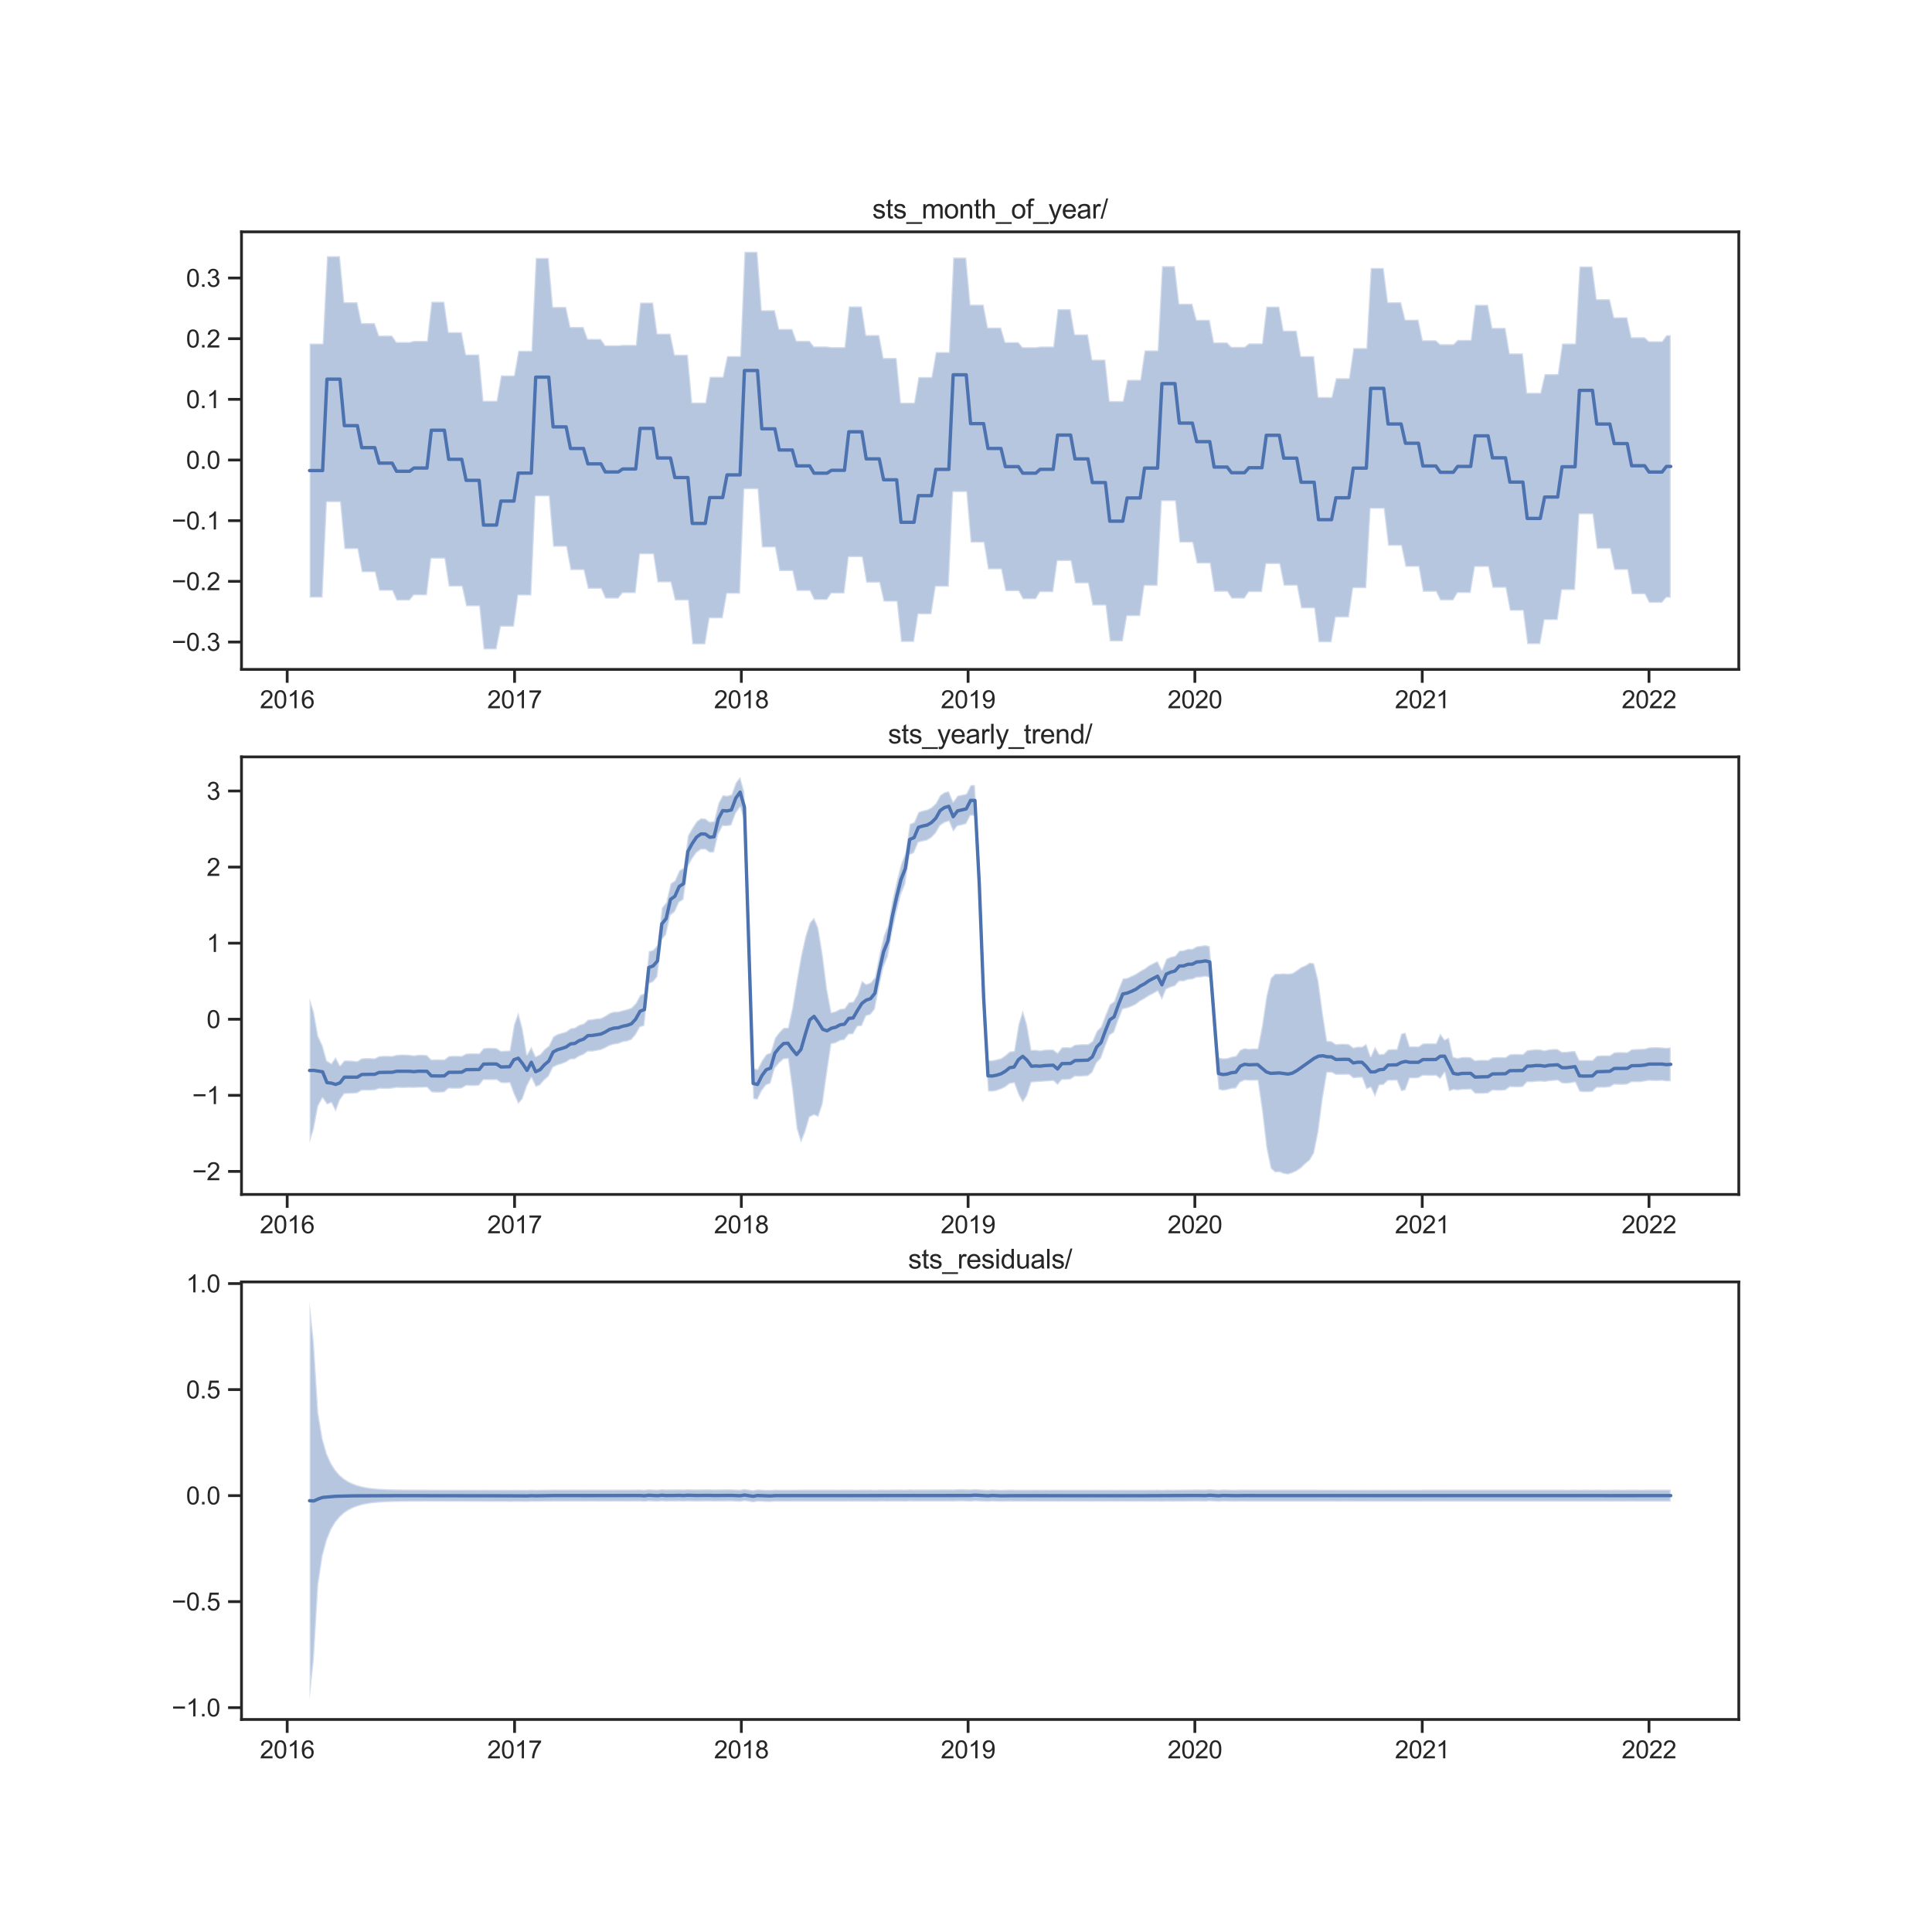 <?xml version="1.0" encoding="utf-8" standalone="no"?>
<!DOCTYPE svg PUBLIC "-//W3C//DTD SVG 1.1//EN"
  "http://www.w3.org/Graphics/SVG/1.1/DTD/svg11.dtd">
<svg xmlns:xlink="http://www.w3.org/1999/xlink" width="864pt" height="864pt" viewBox="0 0 864 864" xmlns="http://www.w3.org/2000/svg" version="1.1">
 <defs>
  <style type="text/css">*{stroke-linejoin: round; stroke-linecap: butt}</style>
 </defs>
 <g id="figure_1">
  <g id="patch_1">
   <path d="M 0 864 
L 864 864 
L 864 0 
L 0 0 
z
" style="fill: #ffffff"/>
  </g>
  <g id="axes_1">
   <g id="patch_2">
    <path d="M 108 299.351 
L 777.6 299.351 
L 777.6 103.68 
L 108 103.68 
z
" style="fill: #ffffff"/>
   </g>
   <g id="matplotlib.axis_1">
    <g id="xtick_1">
     <g id="line2d_1">
      <defs>
       <path id="m058a48a940" d="M 0 0 
L 0 6 
" style="stroke: #262626; stroke-width: 1.25"/>
      </defs>
      <g>
       <use xlink:href="#m058a48a940" x="128.434" y="299.351" style="fill: #262626; stroke: #262626; stroke-width: 1.25"/>
      </g>
     </g>
     <g id="text_1">
      <!-- 2016 -->
      <g style="fill: #262626" transform="translate(116.2 316.724) scale(0.11 -0.11)">
       <defs>
        <path id="ArialMT-32" d="M 3222 541 
L 3222 0 
L 194 0 
Q 188 203 259 391 
Q 375 700 629 1000 
Q 884 1300 1366 1694 
Q 2113 2306 2375 2664 
Q 2638 3022 2638 3341 
Q 2638 3675 2398 3904 
Q 2159 4134 1775 4134 
Q 1369 4134 1125 3890 
Q 881 3647 878 3216 
L 300 3275 
Q 359 3922 746 4261 
Q 1134 4600 1788 4600 
Q 2447 4600 2831 4234 
Q 3216 3869 3216 3328 
Q 3216 3053 3103 2787 
Q 2991 2522 2730 2228 
Q 2469 1934 1863 1422 
Q 1356 997 1212 845 
Q 1069 694 975 541 
L 3222 541 
z
" transform="scale(0.016)"/>
        <path id="ArialMT-30" d="M 266 2259 
Q 266 3072 433 3567 
Q 600 4063 929 4331 
Q 1259 4600 1759 4600 
Q 2128 4600 2406 4451 
Q 2684 4303 2865 4023 
Q 3047 3744 3150 3342 
Q 3253 2941 3253 2259 
Q 3253 1453 3087 958 
Q 2922 463 2592 192 
Q 2263 -78 1759 -78 
Q 1097 -78 719 397 
Q 266 969 266 2259 
z
M 844 2259 
Q 844 1131 1108 757 
Q 1372 384 1759 384 
Q 2147 384 2411 759 
Q 2675 1134 2675 2259 
Q 2675 3391 2411 3762 
Q 2147 4134 1753 4134 
Q 1366 4134 1134 3806 
Q 844 3388 844 2259 
z
" transform="scale(0.016)"/>
        <path id="ArialMT-31" d="M 2384 0 
L 1822 0 
L 1822 3584 
Q 1619 3391 1289 3197 
Q 959 3003 697 2906 
L 697 3450 
Q 1169 3672 1522 3987 
Q 1875 4303 2022 4600 
L 2384 4600 
L 2384 0 
z
" transform="scale(0.016)"/>
        <path id="ArialMT-36" d="M 3184 3459 
L 2625 3416 
Q 2550 3747 2413 3897 
Q 2184 4138 1850 4138 
Q 1581 4138 1378 3988 
Q 1113 3794 959 3422 
Q 806 3050 800 2363 
Q 1003 2672 1297 2822 
Q 1591 2972 1913 2972 
Q 2475 2972 2870 2558 
Q 3266 2144 3266 1488 
Q 3266 1056 3080 686 
Q 2894 316 2569 119 
Q 2244 -78 1831 -78 
Q 1128 -78 684 439 
Q 241 956 241 2144 
Q 241 3472 731 4075 
Q 1159 4600 1884 4600 
Q 2425 4600 2770 4297 
Q 3116 3994 3184 3459 
z
M 888 1484 
Q 888 1194 1011 928 
Q 1134 663 1356 523 
Q 1578 384 1822 384 
Q 2178 384 2434 671 
Q 2691 959 2691 1453 
Q 2691 1928 2437 2201 
Q 2184 2475 1800 2475 
Q 1419 2475 1153 2201 
Q 888 1928 888 1484 
z
" transform="scale(0.016)"/>
       </defs>
       <use xlink:href="#ArialMT-32"/>
       <use xlink:href="#ArialMT-30" x="55.615"/>
       <use xlink:href="#ArialMT-31" x="111.23"/>
       <use xlink:href="#ArialMT-36" x="166.846"/>
      </g>
     </g>
    </g>
    <g id="xtick_2">
     <g id="line2d_2">
      <g>
       <use xlink:href="#m058a48a940" x="230.121" y="299.351" style="fill: #262626; stroke: #262626; stroke-width: 1.25"/>
      </g>
     </g>
     <g id="text_2">
      <!-- 2017 -->
      <g style="fill: #262626" transform="translate(217.886 316.724) scale(0.11 -0.11)">
       <defs>
        <path id="ArialMT-37" d="M 303 3981 
L 303 4522 
L 3269 4522 
L 3269 4084 
Q 2831 3619 2401 2847 
Q 1972 2075 1738 1259 
Q 1569 684 1522 0 
L 944 0 
Q 953 541 1156 1306 
Q 1359 2072 1739 2783 
Q 2119 3494 2547 3981 
L 303 3981 
z
" transform="scale(0.016)"/>
       </defs>
       <use xlink:href="#ArialMT-32"/>
       <use xlink:href="#ArialMT-30" x="55.615"/>
       <use xlink:href="#ArialMT-31" x="111.23"/>
       <use xlink:href="#ArialMT-37" x="166.846"/>
      </g>
     </g>
    </g>
    <g id="xtick_3">
     <g id="line2d_3">
      <g>
       <use xlink:href="#m058a48a940" x="331.529" y="299.351" style="fill: #262626; stroke: #262626; stroke-width: 1.25"/>
      </g>
     </g>
     <g id="text_3">
      <!-- 2018 -->
      <g style="fill: #262626" transform="translate(319.295 316.724) scale(0.11 -0.11)">
       <defs>
        <path id="ArialMT-38" d="M 1131 2484 
Q 781 2613 612 2850 
Q 444 3088 444 3419 
Q 444 3919 803 4259 
Q 1163 4600 1759 4600 
Q 2359 4600 2725 4251 
Q 3091 3903 3091 3403 
Q 3091 3084 2923 2848 
Q 2756 2613 2416 2484 
Q 2838 2347 3058 2040 
Q 3278 1734 3278 1309 
Q 3278 722 2862 322 
Q 2447 -78 1769 -78 
Q 1091 -78 675 323 
Q 259 725 259 1325 
Q 259 1772 486 2073 
Q 713 2375 1131 2484 
z
M 1019 3438 
Q 1019 3113 1228 2906 
Q 1438 2700 1772 2700 
Q 2097 2700 2305 2904 
Q 2513 3109 2513 3406 
Q 2513 3716 2298 3927 
Q 2084 4138 1766 4138 
Q 1444 4138 1231 3931 
Q 1019 3725 1019 3438 
z
M 838 1322 
Q 838 1081 952 856 
Q 1066 631 1291 507 
Q 1516 384 1775 384 
Q 2178 384 2440 643 
Q 2703 903 2703 1303 
Q 2703 1709 2433 1975 
Q 2163 2241 1756 2241 
Q 1359 2241 1098 1978 
Q 838 1716 838 1322 
z
" transform="scale(0.016)"/>
       </defs>
       <use xlink:href="#ArialMT-32"/>
       <use xlink:href="#ArialMT-30" x="55.615"/>
       <use xlink:href="#ArialMT-31" x="111.23"/>
       <use xlink:href="#ArialMT-38" x="166.846"/>
      </g>
     </g>
    </g>
    <g id="xtick_4">
     <g id="line2d_4">
      <g>
       <use xlink:href="#m058a48a940" x="432.937" y="299.351" style="fill: #262626; stroke: #262626; stroke-width: 1.25"/>
      </g>
     </g>
     <g id="text_4">
      <!-- 2019 -->
      <g style="fill: #262626" transform="translate(420.703 316.724) scale(0.11 -0.11)">
       <defs>
        <path id="ArialMT-39" d="M 350 1059 
L 891 1109 
Q 959 728 1153 556 
Q 1347 384 1650 384 
Q 1909 384 2104 503 
Q 2300 622 2425 820 
Q 2550 1019 2634 1356 
Q 2719 1694 2719 2044 
Q 2719 2081 2716 2156 
Q 2547 1888 2255 1720 
Q 1963 1553 1622 1553 
Q 1053 1553 659 1965 
Q 266 2378 266 3053 
Q 266 3750 677 4175 
Q 1088 4600 1706 4600 
Q 2153 4600 2523 4359 
Q 2894 4119 3086 3673 
Q 3278 3228 3278 2384 
Q 3278 1506 3087 986 
Q 2897 466 2520 194 
Q 2144 -78 1638 -78 
Q 1100 -78 759 220 
Q 419 519 350 1059 
z
M 2653 3081 
Q 2653 3566 2395 3850 
Q 2138 4134 1775 4134 
Q 1400 4134 1122 3828 
Q 844 3522 844 3034 
Q 844 2597 1108 2323 
Q 1372 2050 1759 2050 
Q 2150 2050 2401 2323 
Q 2653 2597 2653 3081 
z
" transform="scale(0.016)"/>
       </defs>
       <use xlink:href="#ArialMT-32"/>
       <use xlink:href="#ArialMT-30" x="55.615"/>
       <use xlink:href="#ArialMT-31" x="111.23"/>
       <use xlink:href="#ArialMT-39" x="166.846"/>
      </g>
     </g>
    </g>
    <g id="xtick_5">
     <g id="line2d_5">
      <g>
       <use xlink:href="#m058a48a940" x="534.345" y="299.351" style="fill: #262626; stroke: #262626; stroke-width: 1.25"/>
      </g>
     </g>
     <g id="text_5">
      <!-- 2020 -->
      <g style="fill: #262626" transform="translate(522.111 316.724) scale(0.11 -0.11)">
       <use xlink:href="#ArialMT-32"/>
       <use xlink:href="#ArialMT-30" x="55.615"/>
       <use xlink:href="#ArialMT-32" x="111.23"/>
       <use xlink:href="#ArialMT-30" x="166.846"/>
      </g>
     </g>
    </g>
    <g id="xtick_6">
     <g id="line2d_6">
      <g>
       <use xlink:href="#m058a48a940" x="636.031" y="299.351" style="fill: #262626; stroke: #262626; stroke-width: 1.25"/>
      </g>
     </g>
     <g id="text_6">
      <!-- 2021 -->
      <g style="fill: #262626" transform="translate(623.797 316.724) scale(0.11 -0.11)">
       <use xlink:href="#ArialMT-32"/>
       <use xlink:href="#ArialMT-30" x="55.615"/>
       <use xlink:href="#ArialMT-32" x="111.23"/>
       <use xlink:href="#ArialMT-31" x="166.846"/>
      </g>
     </g>
    </g>
    <g id="xtick_7">
     <g id="line2d_7">
      <g>
       <use xlink:href="#m058a48a940" x="737.44" y="299.351" style="fill: #262626; stroke: #262626; stroke-width: 1.25"/>
      </g>
     </g>
     <g id="text_7">
      <!-- 2022 -->
      <g style="fill: #262626" transform="translate(725.205 316.724) scale(0.11 -0.11)">
       <use xlink:href="#ArialMT-32"/>
       <use xlink:href="#ArialMT-30" x="55.615"/>
       <use xlink:href="#ArialMT-32" x="111.23"/>
       <use xlink:href="#ArialMT-32" x="166.846"/>
      </g>
     </g>
    </g>
   </g>
   <g id="matplotlib.axis_2">
    <g id="ytick_1">
     <g id="line2d_8">
      <defs>
       <path id="m1764417065" d="M 0 0 
L -6 0 
" style="stroke: #262626; stroke-width: 1.25"/>
      </defs>
      <g>
       <use xlink:href="#m1764417065" x="108" y="287.113" style="fill: #262626; stroke: #262626; stroke-width: 1.25"/>
      </g>
     </g>
     <g id="text_8">
      <!-- −0.3 -->
      <g style="fill: #262626" transform="translate(76.785 291.05) scale(0.11 -0.11)">
       <defs>
        <path id="ArialMT-2212" d="M 3381 1997 
L 356 1997 
L 356 2522 
L 3381 2522 
L 3381 1997 
z
" transform="scale(0.016)"/>
        <path id="ArialMT-2e" d="M 581 0 
L 581 641 
L 1222 641 
L 1222 0 
L 581 0 
z
" transform="scale(0.016)"/>
        <path id="ArialMT-33" d="M 269 1209 
L 831 1284 
Q 928 806 1161 595 
Q 1394 384 1728 384 
Q 2125 384 2398 659 
Q 2672 934 2672 1341 
Q 2672 1728 2419 1979 
Q 2166 2231 1775 2231 
Q 1616 2231 1378 2169 
L 1441 2663 
Q 1497 2656 1531 2656 
Q 1891 2656 2178 2843 
Q 2466 3031 2466 3422 
Q 2466 3731 2256 3934 
Q 2047 4138 1716 4138 
Q 1388 4138 1169 3931 
Q 950 3725 888 3313 
L 325 3413 
Q 428 3978 793 4289 
Q 1159 4600 1703 4600 
Q 2078 4600 2393 4439 
Q 2709 4278 2876 4000 
Q 3044 3722 3044 3409 
Q 3044 3113 2884 2869 
Q 2725 2625 2413 2481 
Q 2819 2388 3044 2092 
Q 3269 1797 3269 1353 
Q 3269 753 2831 336 
Q 2394 -81 1725 -81 
Q 1122 -81 723 278 
Q 325 638 269 1209 
z
" transform="scale(0.016)"/>
       </defs>
       <use xlink:href="#ArialMT-2212"/>
       <use xlink:href="#ArialMT-30" x="58.398"/>
       <use xlink:href="#ArialMT-2e" x="114.014"/>
       <use xlink:href="#ArialMT-33" x="141.797"/>
      </g>
     </g>
    </g>
    <g id="ytick_2">
     <g id="line2d_9">
      <g>
       <use xlink:href="#m1764417065" x="108" y="259.982" style="fill: #262626; stroke: #262626; stroke-width: 1.25"/>
      </g>
     </g>
     <g id="text_9">
      <!-- −0.2 -->
      <g style="fill: #262626" transform="translate(76.785 263.919) scale(0.11 -0.11)">
       <use xlink:href="#ArialMT-2212"/>
       <use xlink:href="#ArialMT-30" x="58.398"/>
       <use xlink:href="#ArialMT-2e" x="114.014"/>
       <use xlink:href="#ArialMT-32" x="141.797"/>
      </g>
     </g>
    </g>
    <g id="ytick_3">
     <g id="line2d_10">
      <g>
       <use xlink:href="#m1764417065" x="108" y="232.851" style="fill: #262626; stroke: #262626; stroke-width: 1.25"/>
      </g>
     </g>
     <g id="text_10">
      <!-- −0.1 -->
      <g style="fill: #262626" transform="translate(76.785 236.788) scale(0.11 -0.11)">
       <use xlink:href="#ArialMT-2212"/>
       <use xlink:href="#ArialMT-30" x="58.398"/>
       <use xlink:href="#ArialMT-2e" x="114.014"/>
       <use xlink:href="#ArialMT-31" x="141.797"/>
      </g>
     </g>
    </g>
    <g id="ytick_4">
     <g id="line2d_11">
      <g>
       <use xlink:href="#m1764417065" x="108" y="205.72" style="fill: #262626; stroke: #262626; stroke-width: 1.25"/>
      </g>
     </g>
     <g id="text_11">
      <!-- 0.0 -->
      <g style="fill: #262626" transform="translate(83.21 209.657) scale(0.11 -0.11)">
       <use xlink:href="#ArialMT-30"/>
       <use xlink:href="#ArialMT-2e" x="55.615"/>
       <use xlink:href="#ArialMT-30" x="83.398"/>
      </g>
     </g>
    </g>
    <g id="ytick_5">
     <g id="line2d_12">
      <g>
       <use xlink:href="#m1764417065" x="108" y="178.589" style="fill: #262626; stroke: #262626; stroke-width: 1.25"/>
      </g>
     </g>
     <g id="text_12">
      <!-- 0.1 -->
      <g style="fill: #262626" transform="translate(83.21 182.526) scale(0.11 -0.11)">
       <use xlink:href="#ArialMT-30"/>
       <use xlink:href="#ArialMT-2e" x="55.615"/>
       <use xlink:href="#ArialMT-31" x="83.398"/>
      </g>
     </g>
    </g>
    <g id="ytick_6">
     <g id="line2d_13">
      <g>
       <use xlink:href="#m1764417065" x="108" y="151.458" style="fill: #262626; stroke: #262626; stroke-width: 1.25"/>
      </g>
     </g>
     <g id="text_13">
      <!-- 0.2 -->
      <g style="fill: #262626" transform="translate(83.21 155.395) scale(0.11 -0.11)">
       <use xlink:href="#ArialMT-30"/>
       <use xlink:href="#ArialMT-2e" x="55.615"/>
       <use xlink:href="#ArialMT-32" x="83.398"/>
      </g>
     </g>
    </g>
    <g id="ytick_7">
     <g id="line2d_14">
      <g>
       <use xlink:href="#m1764417065" x="108" y="124.327" style="fill: #262626; stroke: #262626; stroke-width: 1.25"/>
      </g>
     </g>
     <g id="text_14">
      <!-- 0.3 -->
      <g style="fill: #262626" transform="translate(83.21 128.264) scale(0.11 -0.11)">
       <use xlink:href="#ArialMT-30"/>
       <use xlink:href="#ArialMT-2e" x="55.615"/>
       <use xlink:href="#ArialMT-33" x="83.398"/>
      </g>
     </g>
    </g>
   </g>
   <g id="PolyCollection_1">
    <defs>
     <path id="mb3b05335e2" d="M 138.436 -710.388 
L 138.436 -596.722 
L 140.381 -596.723 
L 142.326 -596.722 
L 144.271 -596.722 
L 146.216 -639.411 
L 148.16 -639.412 
L 150.105 -639.412 
L 152.05 -639.412 
L 153.995 -618.438 
L 155.94 -618.438 
L 157.885 -618.438 
L 159.829 -618.438 
L 161.774 -608.061 
L 163.719 -608.06 
L 165.664 -608.06 
L 167.609 -608.06 
L 169.553 -599.774 
L 171.498 -599.773 
L 173.443 -599.773 
L 175.388 -599.773 
L 177.333 -595.416 
L 179.277 -595.416 
L 181.222 -595.416 
L 183.167 -595.416 
L 185.112 -597.753 
L 187.057 -597.753 
L 189.002 -597.753 
L 190.946 -597.753 
L 192.891 -614.129 
L 194.836 -614.129 
L 196.781 -614.129 
L 198.726 -614.129 
L 200.67 -601.661 
L 202.615 -601.661 
L 204.56 -601.661 
L 206.505 -601.661 
L 208.45 -592.853 
L 210.395 -592.853 
L 212.339 -592.853 
L 214.284 -592.853 
L 216.229 -573.544 
L 218.174 -573.544 
L 220.119 -573.544 
L 222.063 -573.544 
L 224.008 -583.71 
L 225.953 -583.71 
L 227.898 -583.71 
L 229.843 -583.71 
L 231.788 -597.682 
L 233.732 -597.682 
L 235.677 -597.682 
L 237.622 -597.682 
L 239.567 -641.986 
L 241.512 -641.987 
L 243.456 -641.986 
L 245.401 -641.987 
L 247.346 -619.45 
L 249.291 -619.45 
L 251.236 -619.45 
L 253.18 -619.45 
L 255.125 -609.023 
L 257.07 -609.023 
L 259.015 -609.023 
L 260.96 -609.023 
L 262.905 -600.649 
L 264.849 -600.649 
L 266.794 -600.649 
L 268.739 -600.649 
L 270.684 -596.283 
L 272.629 -596.283 
L 274.573 -596.283 
L 276.518 -596.283 
L 278.463 -598.718 
L 280.408 -598.718 
L 282.353 -598.718 
L 284.298 -598.718 
L 286.242 -616.122 
L 288.187 -616.122 
L 290.132 -616.122 
L 292.077 -616.122 
L 294.022 -603.54 
L 295.966 -603.54 
L 297.911 -603.54 
L 299.856 -603.54 
L 301.801 -595.444 
L 303.746 -595.444 
L 305.691 -595.444 
L 307.635 -595.444 
L 309.58 -575.811 
L 311.525 -575.811 
L 313.47 -575.811 
L 315.415 -575.811 
L 317.359 -587.457 
L 319.304 -587.457 
L 321.249 -587.457 
L 323.194 -587.457 
L 325.139 -598.437 
L 327.083 -598.437 
L 329.028 -598.437 
L 330.973 -598.437 
L 332.918 -645.183 
L 334.863 -645.183 
L 336.808 -645.183 
L 338.752 -645.183 
L 340.697 -619.157 
L 342.642 -619.157 
L 344.587 -619.157 
L 346.532 -619.157 
L 348.476 -608.57 
L 350.421 -608.57 
L 352.366 -608.57 
L 354.311 -608.57 
L 356.256 -599.702 
L 358.201 -599.702 
L 360.145 -599.702 
L 362.09 -599.702 
L 364.035 -595.671 
L 365.98 -595.671 
L 367.925 -595.671 
L 369.869 -595.671 
L 371.814 -598.563 
L 373.759 -598.563 
L 375.704 -598.563 
L 377.649 -598.563 
L 379.593 -614.807 
L 381.538 -614.807 
L 383.483 -614.807 
L 385.428 -614.807 
L 387.373 -603.375 
L 389.318 -603.375 
L 391.262 -603.375 
L 393.207 -603.375 
L 395.152 -594.908 
L 397.097 -594.908 
L 399.042 -594.908 
L 400.986 -594.908 
L 402.931 -576.891 
L 404.876 -576.891 
L 406.821 -576.891 
L 408.766 -576.891 
L 410.711 -589.265 
L 412.655 -589.265 
L 414.6 -589.265 
L 416.545 -589.265 
L 418.49 -601.601 
L 420.435 -601.601 
L 422.379 -601.601 
L 424.324 -601.601 
L 426.269 -643.922 
L 428.214 -643.922 
L 430.159 -643.922 
L 432.104 -643.922 
L 434.048 -621.314 
L 435.993 -621.314 
L 437.938 -621.314 
L 439.883 -621.314 
L 441.828 -609.366 
L 443.772 -609.366 
L 445.717 -609.366 
L 447.662 -609.366 
L 449.607 -599.607 
L 451.552 -599.607 
L 453.496 -599.607 
L 455.441 -599.607 
L 457.386 -595.999 
L 459.331 -595.999 
L 461.276 -595.999 
L 463.221 -595.999 
L 465.165 -599.165 
L 467.11 -599.165 
L 469.055 -599.165 
L 471 -599.165 
L 472.945 -613.081 
L 474.889 -613.081 
L 476.834 -613.081 
L 478.779 -613.081 
L 480.724 -603.094 
L 482.669 -603.094 
L 484.614 -603.094 
L 486.558 -603.094 
L 488.503 -593.198 
L 490.448 -593.198 
L 492.393 -593.198 
L 494.338 -593.198 
L 496.282 -577.154 
L 498.227 -577.154 
L 500.172 -577.154 
L 502.117 -577.154 
L 504.062 -588.438 
L 506.007 -588.438 
L 507.951 -588.438 
L 509.896 -588.438 
L 511.841 -601.998 
L 513.786 -601.998 
L 515.731 -601.998 
L 517.675 -601.998 
L 519.62 -639.866 
L 521.565 -639.866 
L 523.51 -639.866 
L 525.455 -639.866 
L 527.399 -621.333 
L 529.344 -621.333 
L 531.289 -621.333 
L 533.234 -621.333 
L 535.179 -611.974 
L 537.124 -611.974 
L 539.068 -611.974 
L 541.013 -611.974 
L 542.958 -599.34 
L 544.903 -599.34 
L 546.848 -599.34 
L 548.792 -599.34 
L 550.737 -596.285 
L 552.682 -596.285 
L 554.627 -596.285 
L 556.572 -596.285 
L 558.517 -599.176 
L 560.461 -599.176 
L 562.406 -599.176 
L 564.351 -599.176 
L 566.296 -611.736 
L 568.241 -611.736 
L 570.185 -611.736 
L 572.13 -611.736 
L 574.075 -602.058 
L 576.02 -602.058 
L 577.965 -602.058 
L 579.909 -602.058 
L 581.854 -591.919 
L 583.799 -591.919 
L 585.744 -591.919 
L 587.689 -591.919 
L 589.634 -576.743 
L 591.578 -576.743 
L 593.523 -576.743 
L 595.468 -576.743 
L 597.413 -587.873 
L 599.358 -587.873 
L 601.302 -587.873 
L 603.247 -587.873 
L 605.192 -600.942 
L 607.137 -600.942 
L 609.082 -600.942 
L 611.027 -600.942 
L 612.971 -636.448 
L 614.916 -636.448 
L 616.861 -636.448 
L 618.806 -636.448 
L 620.751 -619.892 
L 622.695 -619.892 
L 624.64 -619.892 
L 626.585 -619.892 
L 628.53 -610.488 
L 630.475 -610.488 
L 632.42 -610.488 
L 634.364 -610.488 
L 636.309 -599.321 
L 638.254 -599.321 
L 640.199 -599.321 
L 642.144 -599.321 
L 644.088 -595.48 
L 646.033 -595.48 
L 647.978 -595.48 
L 649.923 -595.48 
L 651.868 -598.792 
L 653.812 -598.792 
L 655.757 -598.792 
L 657.702 -598.792 
L 659.647 -610.453 
L 661.592 -610.453 
L 663.537 -610.453 
L 665.481 -610.453 
L 667.426 -601.094 
L 669.371 -601.094 
L 671.316 -601.094 
L 673.261 -601.094 
L 675.205 -590.828 
L 677.15 -590.828 
L 679.095 -590.828 
L 681.04 -590.828 
L 682.985 -575.916 
L 684.93 -575.916 
L 686.874 -575.916 
L 688.819 -575.916 
L 690.764 -586.682 
L 692.709 -586.682 
L 694.654 -586.682 
L 696.598 -586.682 
L 698.543 -600.102 
L 700.488 -600.102 
L 702.433 -600.102 
L 704.378 -600.102 
L 706.323 -633.974 
L 708.267 -633.974 
L 710.212 -633.974 
L 712.157 -633.974 
L 714.102 -618.508 
L 716.047 -618.508 
L 717.991 -618.508 
L 719.936 -618.508 
L 721.881 -609.115 
L 723.826 -609.115 
L 725.771 -609.115 
L 727.715 -609.115 
L 729.66 -598.216 
L 731.605 -598.216 
L 733.55 -598.216 
L 735.495 -598.216 
L 737.44 -594.376 
L 739.384 -594.376 
L 741.329 -594.376 
L 743.274 -594.376 
L 745.219 -596.679 
L 747.164 -596.679 
L 747.164 -714.128 
L 747.164 -714.128 
L 745.219 -714.128 
L 743.274 -711.44 
L 741.329 -711.44 
L 739.384 -711.44 
L 737.44 -711.44 
L 735.495 -713.221 
L 733.55 -713.221 
L 731.605 -713.221 
L 729.66 -713.221 
L 727.715 -722.146 
L 725.771 -722.146 
L 723.826 -722.146 
L 721.881 -722.146 
L 719.936 -730.251 
L 717.991 -730.251 
L 716.047 -730.251 
L 714.102 -730.251 
L 712.157 -744.885 
L 710.212 -744.885 
L 708.267 -744.885 
L 706.323 -744.885 
L 704.378 -710.412 
L 702.433 -710.412 
L 700.488 -710.412 
L 698.543 -710.412 
L 696.598 -696.75 
L 694.654 -696.75 
L 692.709 -696.75 
L 690.764 -696.75 
L 688.819 -688.378 
L 686.874 -688.378 
L 684.93 -688.378 
L 682.985 -688.378 
L 681.04 -705.993 
L 679.095 -705.993 
L 677.15 -705.993 
L 675.205 -705.993 
L 673.261 -717.411 
L 671.316 -717.411 
L 669.371 -717.411 
L 667.426 -717.411 
L 665.481 -727.727 
L 663.537 -727.727 
L 661.592 -727.727 
L 659.647 -727.727 
L 657.702 -712.029 
L 655.757 -712.029 
L 653.812 -712.029 
L 651.868 -712.029 
L 649.923 -710.108 
L 647.978 -710.108 
L 646.033 -710.108 
L 644.088 -710.108 
L 642.144 -711.9 
L 640.199 -711.9 
L 638.254 -711.9 
L 636.309 -711.9 
L 634.364 -721.073 
L 632.42 -721.073 
L 630.475 -721.073 
L 628.53 -721.073 
L 626.585 -728.885 
L 624.64 -728.885 
L 622.695 -728.885 
L 620.751 -728.885 
L 618.806 -744.201 
L 616.861 -744.201 
L 614.916 -744.201 
L 612.971 -744.201 
L 611.027 -708.361 
L 609.082 -708.361 
L 607.137 -708.361 
L 605.192 -708.361 
L 603.247 -694.905 
L 601.302 -694.905 
L 599.358 -694.905 
L 597.413 -694.905 
L 595.468 -686.472 
L 593.523 -686.472 
L 591.578 -686.472 
L 589.634 -686.472 
L 587.689 -704.765 
L 585.744 -704.765 
L 583.799 -704.765 
L 581.854 -704.765 
L 579.909 -716.167 
L 577.965 -716.167 
L 576.02 -716.167 
L 574.075 -716.167 
L 572.13 -726.937 
L 570.185 -726.937 
L 568.241 -726.937 
L 566.296 -726.937 
L 564.351 -710.486 
L 562.406 -710.486 
L 560.461 -710.486 
L 558.517 -710.486 
L 556.572 -708.915 
L 554.627 -708.915 
L 552.682 -708.915 
L 550.737 -708.915 
L 548.792 -710.91 
L 546.848 -710.91 
L 544.903 -710.91 
L 542.958 -710.91 
L 541.013 -721.017 
L 539.068 -721.017 
L 537.124 -721.017 
L 535.179 -721.017 
L 533.234 -728.229 
L 531.289 -728.229 
L 529.344 -728.229 
L 527.399 -728.229 
L 525.455 -745.021 
L 523.51 -745.021 
L 521.565 -745.021 
L 519.62 -745.021 
L 517.675 -707.336 
L 515.731 -707.336 
L 513.786 -707.336 
L 511.841 -707.336 
L 509.896 -694.19 
L 507.951 -694.19 
L 506.007 -694.19 
L 504.062 -694.19 
L 502.117 -684.698 
L 500.172 -684.698 
L 498.227 -684.698 
L 496.282 -684.698 
L 494.338 -703.202 
L 492.393 -703.202 
L 490.448 -703.202 
L 488.503 -703.202 
L 486.558 -714.495 
L 484.614 -714.495 
L 482.669 -714.495 
L 480.724 -714.495 
L 478.779 -725.772 
L 476.834 -725.772 
L 474.889 -725.772 
L 472.945 -725.772 
L 471 -709.076 
L 469.055 -709.076 
L 467.11 -709.076 
L 465.165 -709.076 
L 463.221 -708.768 
L 461.276 -708.768 
L 459.331 -708.768 
L 457.386 -708.768 
L 455.441 -711.043 
L 453.496 -711.043 
L 451.552 -711.043 
L 449.607 -711.043 
L 447.662 -717.548 
L 445.717 -717.548 
L 443.772 -717.548 
L 441.828 -717.548 
L 439.883 -727.792 
L 437.938 -727.792 
L 435.993 -727.792 
L 434.048 -727.792 
L 432.104 -748.842 
L 430.159 -748.842 
L 428.214 -748.842 
L 426.269 -748.842 
L 424.324 -706.593 
L 422.379 -706.593 
L 420.435 -706.593 
L 418.49 -706.593 
L 416.545 -695.424 
L 414.6 -695.424 
L 412.655 -695.424 
L 410.711 -695.424 
L 408.766 -683.974 
L 406.821 -683.973 
L 404.876 -683.974 
L 402.931 -683.973 
L 400.986 -703.958 
L 399.042 -703.958 
L 397.097 -703.958 
L 395.152 -703.958 
L 393.207 -714.212 
L 391.262 -714.212 
L 389.318 -714.212 
L 387.373 -714.212 
L 385.428 -727 
L 383.483 -727 
L 381.538 -727 
L 379.593 -727 
L 377.649 -708.796 
L 375.704 -708.796 
L 373.759 -708.796 
L 371.814 -708.796 
L 369.869 -709.095 
L 367.925 -709.095 
L 365.98 -709.095 
L 364.035 -709.095 
L 362.09 -711.629 
L 360.145 -711.629 
L 358.201 -711.629 
L 356.256 -711.629 
L 354.311 -716.936 
L 352.366 -716.936 
L 350.421 -716.936 
L 348.476 -716.936 
L 346.532 -725.313 
L 344.587 -725.313 
L 342.642 -725.313 
L 340.697 -725.313 
L 338.752 -751.426 
L 336.808 -751.426 
L 334.863 -751.426 
L 332.918 -751.426 
L 330.973 -704.803 
L 329.028 -704.803 
L 327.083 -704.803 
L 325.139 -704.803 
L 323.194 -695.521 
L 321.249 -695.521 
L 319.304 -695.521 
L 317.359 -695.52 
L 315.415 -684.031 
L 313.47 -684.031 
L 311.525 -684.031 
L 309.58 -684.031 
L 307.635 -705.417 
L 305.691 -705.417 
L 303.746 -705.417 
L 301.801 -705.417 
L 299.856 -714.836 
L 297.911 -714.836 
L 295.966 -714.836 
L 294.022 -714.836 
L 292.077 -728.731 
L 290.132 -728.731 
L 288.187 -728.731 
L 286.242 -728.731 
L 284.298 -709.818 
L 282.353 -709.819 
L 280.408 -709.818 
L 278.463 -709.818 
L 276.518 -709.606 
L 274.573 -709.606 
L 272.629 -709.606 
L 270.684 -709.606 
L 268.739 -712.476 
L 266.794 -712.476 
L 264.849 -712.476 
L 262.905 -712.476 
L 260.96 -717.817 
L 259.015 -717.817 
L 257.07 -717.817 
L 255.125 -717.817 
L 253.18 -726.772 
L 251.236 -726.772 
L 249.291 -726.772 
L 247.346 -726.772 
L 245.401 -748.682 
L 243.456 -748.681 
L 241.512 -748.682 
L 239.567 -748.681 
L 237.622 -707.198 
L 235.677 -707.198 
L 233.732 -707.198 
L 231.788 -707.198 
L 229.843 -696.152 
L 227.898 -696.152 
L 225.953 -696.152 
L 224.008 -696.152 
L 222.063 -684.829 
L 220.119 -684.829 
L 218.174 -684.829 
L 216.229 -684.829 
L 214.284 -705.523 
L 212.339 -705.523 
L 210.395 -705.523 
L 208.45 -705.523 
L 206.505 -715.505 
L 204.56 -715.505 
L 202.615 -715.505 
L 200.67 -715.505 
L 198.726 -729.094 
L 196.781 -729.094 
L 194.836 -729.094 
L 192.891 -729.094 
L 190.946 -711.622 
L 189.002 -711.623 
L 187.057 -711.622 
L 185.112 -711.623 
L 183.167 -711.075 
L 181.222 -711.075 
L 179.277 -711.075 
L 177.333 -711.075 
L 175.388 -713.974 
L 173.443 -713.975 
L 171.498 -713.974 
L 169.553 -713.975 
L 167.609 -719.552 
L 165.664 -719.552 
L 163.719 -719.552 
L 161.774 -719.552 
L 159.829 -728.888 
L 157.885 -728.889 
L 155.94 -728.888 
L 153.995 -728.888 
L 152.05 -749.471 
L 150.105 -749.471 
L 148.16 -749.471 
L 146.216 -749.471 
L 144.271 -710.388 
L 142.326 -710.388 
L 140.381 -710.388 
L 138.436 -710.388 
z
" style="stroke: #ffffff; stroke-opacity: 0.4"/>
    </defs>
    <g clip-path="url(#paf3451efaf)">
     <use xlink:href="#mb3b05335e2" x="0" y="864" style="fill: #4c72b0; fill-opacity: 0.4; stroke: #ffffff; stroke-opacity: 0.4"/>
    </g>
   </g>
   <g id="line2d_15">
    <path d="M 138.436 210.445 
L 144.271 210.445 
L 146.216 169.559 
L 152.05 169.559 
L 153.995 190.337 
L 159.829 190.337 
L 161.774 200.194 
L 167.609 200.194 
L 169.553 207.126 
L 175.388 207.126 
L 177.333 210.754 
L 183.167 210.754 
L 185.112 209.312 
L 190.946 209.312 
L 192.891 192.389 
L 198.726 192.389 
L 200.67 205.417 
L 206.505 205.417 
L 208.45 214.812 
L 214.284 214.812 
L 216.229 234.814 
L 222.063 234.814 
L 224.008 224.069 
L 229.843 224.069 
L 231.788 211.56 
L 237.622 211.56 
L 239.567 168.666 
L 245.401 168.666 
L 247.346 190.889 
L 253.18 190.889 
L 255.125 200.58 
L 260.96 200.58 
L 262.905 207.438 
L 268.739 207.438 
L 270.684 211.056 
L 276.518 211.056 
L 278.463 209.732 
L 284.298 209.732 
L 286.242 191.573 
L 292.077 191.573 
L 294.022 204.812 
L 299.856 204.812 
L 301.801 213.569 
L 307.635 213.569 
L 309.58 234.079 
L 315.415 234.079 
L 317.359 222.511 
L 323.194 222.511 
L 325.139 212.38 
L 330.973 212.38 
L 332.918 165.696 
L 338.752 165.696 
L 340.697 191.765 
L 346.532 191.765 
L 348.476 201.247 
L 354.311 201.247 
L 356.256 208.334 
L 362.09 208.334 
L 364.035 211.617 
L 369.869 211.617 
L 371.814 210.32 
L 377.649 210.32 
L 379.593 193.097 
L 385.428 193.097 
L 387.373 205.206 
L 393.207 205.206 
L 395.152 214.567 
L 400.986 214.567 
L 402.931 233.568 
L 408.766 233.568 
L 410.711 221.655 
L 416.545 221.655 
L 418.49 209.903 
L 424.324 209.903 
L 426.269 167.618 
L 432.104 167.618 
L 434.048 189.447 
L 439.883 189.447 
L 441.828 200.543 
L 447.662 200.543 
L 449.607 208.675 
L 455.441 208.675 
L 457.386 211.617 
L 463.221 211.616 
L 465.165 209.879 
L 471 209.879 
L 472.945 194.573 
L 478.779 194.573 
L 480.724 205.206 
L 486.558 205.206 
L 488.503 215.8 
L 494.338 215.8 
L 496.282 233.074 
L 502.117 233.074 
L 504.062 222.686 
L 509.896 222.686 
L 511.841 209.333 
L 517.675 209.333 
L 519.62 171.556 
L 525.455 171.556 
L 527.399 189.219 
L 533.234 189.219 
L 535.179 197.505 
L 541.013 197.505 
L 542.958 208.875 
L 548.792 208.875 
L 550.737 211.4 
L 556.572 211.4 
L 558.517 209.169 
L 564.351 209.169 
L 566.296 194.663 
L 572.13 194.663 
L 574.075 204.887 
L 579.909 204.887 
L 581.854 215.658 
L 587.689 215.658 
L 589.634 232.392 
L 595.468 232.392 
L 597.413 222.611 
L 603.247 222.611 
L 605.192 209.348 
L 611.027 209.348 
L 612.971 173.675 
L 618.806 173.675 
L 620.751 189.611 
L 626.585 189.611 
L 628.53 198.219 
L 634.364 198.219 
L 636.309 208.39 
L 642.144 208.39 
L 644.088 211.206 
L 649.923 211.206 
L 651.868 208.59 
L 657.702 208.59 
L 659.647 194.91 
L 665.481 194.91 
L 667.426 204.747 
L 673.261 204.747 
L 675.205 215.589 
L 681.04 215.589 
L 682.985 231.853 
L 688.819 231.853 
L 690.764 222.284 
L 696.598 222.284 
L 698.543 208.743 
L 704.378 208.743 
L 706.323 174.57 
L 712.157 174.57 
L 714.102 189.621 
L 719.936 189.621 
L 721.881 198.37 
L 727.715 198.37 
L 729.66 208.281 
L 735.495 208.281 
L 737.44 211.092 
L 743.274 211.092 
L 745.219 208.597 
L 747.164 208.597 
L 747.164 208.597 
" clip-path="url(#paf3451efaf)" style="fill: none; stroke: #4c72b0; stroke-width: 1.5; stroke-linecap: round"/>
   </g>
   <g id="patch_3">
    <path d="M 108 299.351 
L 108 103.68 
" style="fill: none; stroke: #262626; stroke-width: 1.25; stroke-linejoin: miter; stroke-linecap: square"/>
   </g>
   <g id="patch_4">
    <path d="M 777.6 299.351 
L 777.6 103.68 
" style="fill: none; stroke: #262626; stroke-width: 1.25; stroke-linejoin: miter; stroke-linecap: square"/>
   </g>
   <g id="patch_5">
    <path d="M 108 299.351 
L 777.6 299.351 
" style="fill: none; stroke: #262626; stroke-width: 1.25; stroke-linejoin: miter; stroke-linecap: square"/>
   </g>
   <g id="patch_6">
    <path d="M 108 103.68 
L 777.6 103.68 
" style="fill: none; stroke: #262626; stroke-width: 1.25; stroke-linejoin: miter; stroke-linecap: square"/>
   </g>
   <g id="text_15">
    <!-- sts_month_of_year/ -->
    <g style="fill: #262626" transform="translate(390.108 97.68) scale(0.12 -0.12)">
     <defs>
      <path id="ArialMT-73" d="M 197 991 
L 753 1078 
Q 800 744 1014 566 
Q 1228 388 1613 388 
Q 2000 388 2187 545 
Q 2375 703 2375 916 
Q 2375 1106 2209 1216 
Q 2094 1291 1634 1406 
Q 1016 1563 777 1677 
Q 538 1791 414 1992 
Q 291 2194 291 2438 
Q 291 2659 392 2848 
Q 494 3038 669 3163 
Q 800 3259 1026 3326 
Q 1253 3394 1513 3394 
Q 1903 3394 2198 3281 
Q 2494 3169 2634 2976 
Q 2775 2784 2828 2463 
L 2278 2388 
Q 2241 2644 2061 2787 
Q 1881 2931 1553 2931 
Q 1166 2931 1000 2803 
Q 834 2675 834 2503 
Q 834 2394 903 2306 
Q 972 2216 1119 2156 
Q 1203 2125 1616 2013 
Q 2213 1853 2448 1751 
Q 2684 1650 2818 1456 
Q 2953 1263 2953 975 
Q 2953 694 2789 445 
Q 2625 197 2315 61 
Q 2006 -75 1616 -75 
Q 969 -75 630 194 
Q 291 463 197 991 
z
" transform="scale(0.016)"/>
      <path id="ArialMT-74" d="M 1650 503 
L 1731 6 
Q 1494 -44 1306 -44 
Q 1000 -44 831 53 
Q 663 150 594 308 
Q 525 466 525 972 
L 525 2881 
L 113 2881 
L 113 3319 
L 525 3319 
L 525 4141 
L 1084 4478 
L 1084 3319 
L 1650 3319 
L 1650 2881 
L 1084 2881 
L 1084 941 
Q 1084 700 1114 631 
Q 1144 563 1211 522 
Q 1278 481 1403 481 
Q 1497 481 1650 503 
z
" transform="scale(0.016)"/>
      <path id="ArialMT-5f" d="M -97 -1272 
L -97 -866 
L 3631 -866 
L 3631 -1272 
L -97 -1272 
z
" transform="scale(0.016)"/>
      <path id="ArialMT-6d" d="M 422 0 
L 422 3319 
L 925 3319 
L 925 2853 
Q 1081 3097 1340 3245 
Q 1600 3394 1931 3394 
Q 2300 3394 2536 3241 
Q 2772 3088 2869 2813 
Q 3263 3394 3894 3394 
Q 4388 3394 4653 3120 
Q 4919 2847 4919 2278 
L 4919 0 
L 4359 0 
L 4359 2091 
Q 4359 2428 4304 2576 
Q 4250 2725 4106 2815 
Q 3963 2906 3769 2906 
Q 3419 2906 3187 2673 
Q 2956 2441 2956 1928 
L 2956 0 
L 2394 0 
L 2394 2156 
Q 2394 2531 2256 2718 
Q 2119 2906 1806 2906 
Q 1569 2906 1367 2781 
Q 1166 2656 1075 2415 
Q 984 2175 984 1722 
L 984 0 
L 422 0 
z
" transform="scale(0.016)"/>
      <path id="ArialMT-6f" d="M 213 1659 
Q 213 2581 725 3025 
Q 1153 3394 1769 3394 
Q 2453 3394 2887 2945 
Q 3322 2497 3322 1706 
Q 3322 1066 3130 698 
Q 2938 331 2570 128 
Q 2203 -75 1769 -75 
Q 1072 -75 642 372 
Q 213 819 213 1659 
z
M 791 1659 
Q 791 1022 1069 705 
Q 1347 388 1769 388 
Q 2188 388 2466 706 
Q 2744 1025 2744 1678 
Q 2744 2294 2464 2611 
Q 2184 2928 1769 2928 
Q 1347 2928 1069 2612 
Q 791 2297 791 1659 
z
" transform="scale(0.016)"/>
      <path id="ArialMT-6e" d="M 422 0 
L 422 3319 
L 928 3319 
L 928 2847 
Q 1294 3394 1984 3394 
Q 2284 3394 2536 3286 
Q 2788 3178 2913 3003 
Q 3038 2828 3088 2588 
Q 3119 2431 3119 2041 
L 3119 0 
L 2556 0 
L 2556 2019 
Q 2556 2363 2490 2533 
Q 2425 2703 2258 2804 
Q 2091 2906 1866 2906 
Q 1506 2906 1245 2678 
Q 984 2450 984 1813 
L 984 0 
L 422 0 
z
" transform="scale(0.016)"/>
      <path id="ArialMT-68" d="M 422 0 
L 422 4581 
L 984 4581 
L 984 2938 
Q 1378 3394 1978 3394 
Q 2347 3394 2619 3248 
Q 2891 3103 3008 2847 
Q 3125 2591 3125 2103 
L 3125 0 
L 2563 0 
L 2563 2103 
Q 2563 2525 2380 2717 
Q 2197 2909 1863 2909 
Q 1613 2909 1392 2779 
Q 1172 2650 1078 2428 
Q 984 2206 984 1816 
L 984 0 
L 422 0 
z
" transform="scale(0.016)"/>
      <path id="ArialMT-66" d="M 556 0 
L 556 2881 
L 59 2881 
L 59 3319 
L 556 3319 
L 556 3672 
Q 556 4006 616 4169 
Q 697 4388 901 4523 
Q 1106 4659 1475 4659 
Q 1713 4659 2000 4603 
L 1916 4113 
Q 1741 4144 1584 4144 
Q 1328 4144 1222 4034 
Q 1116 3925 1116 3625 
L 1116 3319 
L 1763 3319 
L 1763 2881 
L 1116 2881 
L 1116 0 
L 556 0 
z
" transform="scale(0.016)"/>
      <path id="ArialMT-79" d="M 397 -1278 
L 334 -750 
Q 519 -800 656 -800 
Q 844 -800 956 -737 
Q 1069 -675 1141 -563 
Q 1194 -478 1313 -144 
Q 1328 -97 1363 -6 
L 103 3319 
L 709 3319 
L 1400 1397 
Q 1534 1031 1641 628 
Q 1738 1016 1872 1384 
L 2581 3319 
L 3144 3319 
L 1881 -56 
Q 1678 -603 1566 -809 
Q 1416 -1088 1222 -1217 
Q 1028 -1347 759 -1347 
Q 597 -1347 397 -1278 
z
" transform="scale(0.016)"/>
      <path id="ArialMT-65" d="M 2694 1069 
L 3275 997 
Q 3138 488 2766 206 
Q 2394 -75 1816 -75 
Q 1088 -75 661 373 
Q 234 822 234 1631 
Q 234 2469 665 2931 
Q 1097 3394 1784 3394 
Q 2450 3394 2872 2941 
Q 3294 2488 3294 1666 
Q 3294 1616 3291 1516 
L 816 1516 
Q 847 969 1125 678 
Q 1403 388 1819 388 
Q 2128 388 2347 550 
Q 2566 713 2694 1069 
z
M 847 1978 
L 2700 1978 
Q 2663 2397 2488 2606 
Q 2219 2931 1791 2931 
Q 1403 2931 1139 2672 
Q 875 2413 847 1978 
z
" transform="scale(0.016)"/>
      <path id="ArialMT-61" d="M 2588 409 
Q 2275 144 1986 34 
Q 1697 -75 1366 -75 
Q 819 -75 525 192 
Q 231 459 231 875 
Q 231 1119 342 1320 
Q 453 1522 633 1644 
Q 813 1766 1038 1828 
Q 1203 1872 1538 1913 
Q 2219 1994 2541 2106 
Q 2544 2222 2544 2253 
Q 2544 2597 2384 2738 
Q 2169 2928 1744 2928 
Q 1347 2928 1158 2789 
Q 969 2650 878 2297 
L 328 2372 
Q 403 2725 575 2942 
Q 747 3159 1072 3276 
Q 1397 3394 1825 3394 
Q 2250 3394 2515 3294 
Q 2781 3194 2906 3042 
Q 3031 2891 3081 2659 
Q 3109 2516 3109 2141 
L 3109 1391 
Q 3109 606 3145 398 
Q 3181 191 3288 0 
L 2700 0 
Q 2613 175 2588 409 
z
M 2541 1666 
Q 2234 1541 1622 1453 
Q 1275 1403 1131 1340 
Q 988 1278 909 1158 
Q 831 1038 831 891 
Q 831 666 1001 516 
Q 1172 366 1500 366 
Q 1825 366 2078 508 
Q 2331 650 2450 897 
Q 2541 1088 2541 1459 
L 2541 1666 
z
" transform="scale(0.016)"/>
      <path id="ArialMT-72" d="M 416 0 
L 416 3319 
L 922 3319 
L 922 2816 
Q 1116 3169 1280 3281 
Q 1444 3394 1641 3394 
Q 1925 3394 2219 3213 
L 2025 2691 
Q 1819 2813 1613 2813 
Q 1428 2813 1281 2702 
Q 1134 2591 1072 2394 
Q 978 2094 978 1738 
L 978 0 
L 416 0 
z
" transform="scale(0.016)"/>
      <path id="ArialMT-2f" d="M 0 -78 
L 1328 4659 
L 1778 4659 
L 453 -78 
L 0 -78 
z
" transform="scale(0.016)"/>
     </defs>
     <use xlink:href="#ArialMT-73"/>
     <use xlink:href="#ArialMT-74" x="50"/>
     <use xlink:href="#ArialMT-73" x="77.783"/>
     <use xlink:href="#ArialMT-5f" x="127.783"/>
     <use xlink:href="#ArialMT-6d" x="183.398"/>
     <use xlink:href="#ArialMT-6f" x="266.699"/>
     <use xlink:href="#ArialMT-6e" x="322.314"/>
     <use xlink:href="#ArialMT-74" x="377.93"/>
     <use xlink:href="#ArialMT-68" x="405.713"/>
     <use xlink:href="#ArialMT-5f" x="461.328"/>
     <use xlink:href="#ArialMT-6f" x="516.943"/>
     <use xlink:href="#ArialMT-66" x="572.559"/>
     <use xlink:href="#ArialMT-5f" x="600.342"/>
     <use xlink:href="#ArialMT-79" x="655.957"/>
     <use xlink:href="#ArialMT-65" x="705.957"/>
     <use xlink:href="#ArialMT-61" x="761.572"/>
     <use xlink:href="#ArialMT-72" x="817.188"/>
     <use xlink:href="#ArialMT-2f" x="850.488"/>
    </g>
   </g>
  </g>
  <g id="axes_2">
   <g id="patch_7">
    <path d="M 108 534.155 
L 777.6 534.155 
L 777.6 338.485 
L 108 338.485 
z
" style="fill: #ffffff"/>
   </g>
   <g id="matplotlib.axis_3">
    <g id="xtick_8">
     <g id="line2d_16">
      <g>
       <use xlink:href="#m058a48a940" x="128.434" y="534.155" style="fill: #262626; stroke: #262626; stroke-width: 1.25"/>
      </g>
     </g>
     <g id="text_16">
      <!-- 2016 -->
      <g style="fill: #262626" transform="translate(116.2 551.529) scale(0.11 -0.11)">
       <use xlink:href="#ArialMT-32"/>
       <use xlink:href="#ArialMT-30" x="55.615"/>
       <use xlink:href="#ArialMT-31" x="111.23"/>
       <use xlink:href="#ArialMT-36" x="166.846"/>
      </g>
     </g>
    </g>
    <g id="xtick_9">
     <g id="line2d_17">
      <g>
       <use xlink:href="#m058a48a940" x="230.121" y="534.155" style="fill: #262626; stroke: #262626; stroke-width: 1.25"/>
      </g>
     </g>
     <g id="text_17">
      <!-- 2017 -->
      <g style="fill: #262626" transform="translate(217.886 551.529) scale(0.11 -0.11)">
       <use xlink:href="#ArialMT-32"/>
       <use xlink:href="#ArialMT-30" x="55.615"/>
       <use xlink:href="#ArialMT-31" x="111.23"/>
       <use xlink:href="#ArialMT-37" x="166.846"/>
      </g>
     </g>
    </g>
    <g id="xtick_10">
     <g id="line2d_18">
      <g>
       <use xlink:href="#m058a48a940" x="331.529" y="534.155" style="fill: #262626; stroke: #262626; stroke-width: 1.25"/>
      </g>
     </g>
     <g id="text_18">
      <!-- 2018 -->
      <g style="fill: #262626" transform="translate(319.295 551.529) scale(0.11 -0.11)">
       <use xlink:href="#ArialMT-32"/>
       <use xlink:href="#ArialMT-30" x="55.615"/>
       <use xlink:href="#ArialMT-31" x="111.23"/>
       <use xlink:href="#ArialMT-38" x="166.846"/>
      </g>
     </g>
    </g>
    <g id="xtick_11">
     <g id="line2d_19">
      <g>
       <use xlink:href="#m058a48a940" x="432.937" y="534.155" style="fill: #262626; stroke: #262626; stroke-width: 1.25"/>
      </g>
     </g>
     <g id="text_19">
      <!-- 2019 -->
      <g style="fill: #262626" transform="translate(420.703 551.529) scale(0.11 -0.11)">
       <use xlink:href="#ArialMT-32"/>
       <use xlink:href="#ArialMT-30" x="55.615"/>
       <use xlink:href="#ArialMT-31" x="111.23"/>
       <use xlink:href="#ArialMT-39" x="166.846"/>
      </g>
     </g>
    </g>
    <g id="xtick_12">
     <g id="line2d_20">
      <g>
       <use xlink:href="#m058a48a940" x="534.345" y="534.155" style="fill: #262626; stroke: #262626; stroke-width: 1.25"/>
      </g>
     </g>
     <g id="text_20">
      <!-- 2020 -->
      <g style="fill: #262626" transform="translate(522.111 551.529) scale(0.11 -0.11)">
       <use xlink:href="#ArialMT-32"/>
       <use xlink:href="#ArialMT-30" x="55.615"/>
       <use xlink:href="#ArialMT-32" x="111.23"/>
       <use xlink:href="#ArialMT-30" x="166.846"/>
      </g>
     </g>
    </g>
    <g id="xtick_13">
     <g id="line2d_21">
      <g>
       <use xlink:href="#m058a48a940" x="636.031" y="534.155" style="fill: #262626; stroke: #262626; stroke-width: 1.25"/>
      </g>
     </g>
     <g id="text_21">
      <!-- 2021 -->
      <g style="fill: #262626" transform="translate(623.797 551.529) scale(0.11 -0.11)">
       <use xlink:href="#ArialMT-32"/>
       <use xlink:href="#ArialMT-30" x="55.615"/>
       <use xlink:href="#ArialMT-32" x="111.23"/>
       <use xlink:href="#ArialMT-31" x="166.846"/>
      </g>
     </g>
    </g>
    <g id="xtick_14">
     <g id="line2d_22">
      <g>
       <use xlink:href="#m058a48a940" x="737.44" y="534.155" style="fill: #262626; stroke: #262626; stroke-width: 1.25"/>
      </g>
     </g>
     <g id="text_22">
      <!-- 2022 -->
      <g style="fill: #262626" transform="translate(725.205 551.529) scale(0.11 -0.11)">
       <use xlink:href="#ArialMT-32"/>
       <use xlink:href="#ArialMT-30" x="55.615"/>
       <use xlink:href="#ArialMT-32" x="111.23"/>
       <use xlink:href="#ArialMT-32" x="166.846"/>
      </g>
     </g>
    </g>
   </g>
   <g id="matplotlib.axis_4">
    <g id="ytick_8">
     <g id="line2d_23">
      <g>
       <use xlink:href="#m1764417065" x="108" y="523.866" style="fill: #262626; stroke: #262626; stroke-width: 1.25"/>
      </g>
     </g>
     <g id="text_23">
      <!-- −2 -->
      <g style="fill: #262626" transform="translate(85.958 527.803) scale(0.11 -0.11)">
       <use xlink:href="#ArialMT-2212"/>
       <use xlink:href="#ArialMT-32" x="58.398"/>
      </g>
     </g>
    </g>
    <g id="ytick_9">
     <g id="line2d_24">
      <g>
       <use xlink:href="#m1764417065" x="108" y="489.84" style="fill: #262626; stroke: #262626; stroke-width: 1.25"/>
      </g>
     </g>
     <g id="text_24">
      <!-- −1 -->
      <g style="fill: #262626" transform="translate(85.958 493.777) scale(0.11 -0.11)">
       <use xlink:href="#ArialMT-2212"/>
       <use xlink:href="#ArialMT-31" x="58.398"/>
      </g>
     </g>
    </g>
    <g id="ytick_10">
     <g id="line2d_25">
      <g>
       <use xlink:href="#m1764417065" x="108" y="455.814" style="fill: #262626; stroke: #262626; stroke-width: 1.25"/>
      </g>
     </g>
     <g id="text_25">
      <!-- 0 -->
      <g style="fill: #262626" transform="translate(92.383 459.751) scale(0.11 -0.11)">
       <use xlink:href="#ArialMT-30"/>
      </g>
     </g>
    </g>
    <g id="ytick_11">
     <g id="line2d_26">
      <g>
       <use xlink:href="#m1764417065" x="108" y="421.788" style="fill: #262626; stroke: #262626; stroke-width: 1.25"/>
      </g>
     </g>
     <g id="text_26">
      <!-- 1 -->
      <g style="fill: #262626" transform="translate(92.383 425.725) scale(0.11 -0.11)">
       <use xlink:href="#ArialMT-31"/>
      </g>
     </g>
    </g>
    <g id="ytick_12">
     <g id="line2d_27">
      <g>
       <use xlink:href="#m1764417065" x="108" y="387.762" style="fill: #262626; stroke: #262626; stroke-width: 1.25"/>
      </g>
     </g>
     <g id="text_27">
      <!-- 2 -->
      <g style="fill: #262626" transform="translate(92.383 391.699) scale(0.11 -0.11)">
       <use xlink:href="#ArialMT-32"/>
      </g>
     </g>
    </g>
    <g id="ytick_13">
     <g id="line2d_28">
      <g>
       <use xlink:href="#m1764417065" x="108" y="353.736" style="fill: #262626; stroke: #262626; stroke-width: 1.25"/>
      </g>
     </g>
     <g id="text_28">
      <!-- 3 -->
      <g style="fill: #262626" transform="translate(92.383 357.673) scale(0.11 -0.11)">
       <use xlink:href="#ArialMT-33"/>
      </g>
     </g>
    </g>
   </g>
   <g id="PolyCollection_2">
    <defs>
     <path id="m816d88e2cf" d="M 138.436 -417.65 
L 138.436 -352.912 
L 140.381 -359.137 
L 142.326 -369.35 
L 144.271 -372.862 
L 146.216 -370.035 
L 148.16 -370.771 
L 150.105 -366.812 
L 152.05 -371.995 
L 153.995 -374.753 
L 155.94 -374.849 
L 157.885 -374.911 
L 159.829 -375.093 
L 161.774 -376.264 
L 163.719 -376.262 
L 165.664 -376.268 
L 167.609 -376.398 
L 169.553 -377.082 
L 171.498 -376.999 
L 173.443 -376.995 
L 175.388 -377.169 
L 177.333 -377.523 
L 179.277 -377.42 
L 181.222 -377.423 
L 183.167 -377.517 
L 185.112 -377.451 
L 187.057 -377.554 
L 189.002 -377.571 
L 190.946 -377.623 
L 192.891 -375.512 
L 194.836 -375.355 
L 196.781 -375.359 
L 198.726 -375.524 
L 200.67 -377.169 
L 202.615 -377.094 
L 204.56 -377.085 
L 206.505 -377.219 
L 208.45 -378.431 
L 210.395 -378.356 
L 212.339 -378.339 
L 214.284 -378.5 
L 216.229 -381.004 
L 218.174 -380.973 
L 220.119 -380.973 
L 222.063 -381.027 
L 224.008 -379.647 
L 225.953 -379.549 
L 227.898 -379.685 
L 229.843 -374.475 
L 231.788 -370.238 
L 233.732 -372.501 
L 235.677 -378.192 
L 237.622 -381.905 
L 239.567 -377.86 
L 241.512 -378.667 
L 243.456 -380.876 
L 245.401 -382.586 
L 247.346 -386.617 
L 249.291 -387.572 
L 251.236 -388.128 
L 253.18 -388.899 
L 255.125 -390.189 
L 257.07 -390.296 
L 259.015 -391.543 
L 260.96 -392.301 
L 262.905 -393.701 
L 264.849 -393.685 
L 266.794 -394.022 
L 268.739 -394.407 
L 270.684 -395.238 
L 272.629 -396.296 
L 274.573 -396.862 
L 276.518 -397.124 
L 278.463 -397.944 
L 280.408 -398.233 
L 282.353 -398.916 
L 284.298 -401.138 
L 286.242 -404.568 
L 288.187 -405.21 
L 290.132 -423.993 
L 292.077 -424.824 
L 294.022 -427.134 
L 295.966 -443.575 
L 297.911 -445.978 
L 299.856 -454.646 
L 301.801 -456.128 
L 303.746 -460.414 
L 305.691 -461.672 
L 307.635 -476.201 
L 309.58 -479.859 
L 311.525 -482.61 
L 313.47 -484.022 
L 315.415 -484.048 
L 317.359 -482.648 
L 319.304 -482.739 
L 321.249 -490.76 
L 323.194 -494.556 
L 325.139 -494.507 
L 327.083 -494.86 
L 329.028 -500.122 
L 330.973 -502.919 
L 332.918 -496.163 
L 334.863 -428.69 
L 336.808 -372.52 
L 338.752 -372.185 
L 340.697 -376.098 
L 342.642 -378.691 
L 344.587 -379.42 
L 346.532 -386.179 
L 348.476 -388.491 
L 350.421 -390.27 
L 352.366 -390.444 
L 354.311 -376.133 
L 356.256 -359.311 
L 358.201 -352.888 
L 360.145 -357.742 
L 362.09 -364.347 
L 364.035 -365.332 
L 365.98 -364.482 
L 367.925 -370.278 
L 369.869 -384.185 
L 371.814 -397.038 
L 373.759 -397.48 
L 375.704 -398.553 
L 377.649 -398.902 
L 379.593 -401.381 
L 381.538 -401.469 
L 383.483 -404.918 
L 385.428 -405.134 
L 387.373 -409.601 
L 389.318 -410.204 
L 391.262 -412.635 
L 393.207 -422.658 
L 395.152 -431.358 
L 397.097 -436.195 
L 399.042 -447.155 
L 400.986 -455.941 
L 402.931 -463.814 
L 404.876 -468.667 
L 406.821 -481.597 
L 408.766 -482.525 
L 410.711 -487.189 
L 412.655 -487.693 
L 414.6 -488.098 
L 416.545 -489.315 
L 418.49 -491.326 
L 420.435 -494.669 
L 422.379 -496.02 
L 424.324 -496.658 
L 426.269 -492.02 
L 428.214 -494.526 
L 430.159 -494.92 
L 432.104 -495.484 
L 434.048 -499.194 
L 435.993 -499.09 
L 437.938 -455.488 
L 439.883 -405.004 
L 441.828 -375.882 
L 443.772 -375.783 
L 445.717 -376.159 
L 447.662 -376.85 
L 449.607 -377.797 
L 451.552 -379.29 
L 453.496 -379.611 
L 455.441 -374.402 
L 457.386 -370.903 
L 459.331 -373.907 
L 461.276 -379.857 
L 463.221 -380.069 
L 465.165 -380.131 
L 467.11 -380.31 
L 469.055 -380.411 
L 471 -380.588 
L 472.945 -378.736 
L 474.889 -381.024 
L 476.834 -381.088 
L 478.779 -381.22 
L 480.724 -382.574 
L 482.669 -382.502 
L 484.614 -382.64 
L 486.558 -382.755 
L 488.503 -384.307 
L 490.448 -388.623 
L 492.393 -390.617 
L 494.338 -395.994 
L 496.282 -401.006 
L 498.227 -402.254 
L 500.172 -407.718 
L 502.117 -412.587 
L 504.062 -413.077 
L 506.007 -413.774 
L 507.951 -414.697 
L 509.896 -416.214 
L 511.841 -417.263 
L 513.786 -418.55 
L 515.731 -419.551 
L 517.675 -420.673 
L 519.62 -416.801 
L 521.565 -421.52 
L 523.51 -422.4 
L 525.455 -422.98 
L 527.399 -425.11 
L 529.344 -425.102 
L 531.289 -425.815 
L 533.234 -425.95 
L 535.179 -426.827 
L 537.124 -426.866 
L 539.068 -427.211 
L 541.013 -426.766 
L 542.958 -398.416 
L 544.903 -376.731 
L 546.848 -376.198 
L 548.792 -376.52 
L 550.737 -377.078 
L 552.682 -377.184 
L 554.627 -379.896 
L 556.572 -380.832 
L 558.517 -380.668 
L 560.461 -380.684 
L 562.406 -380.733 
L 564.351 -367.372 
L 566.296 -350.889 
L 568.241 -341.426 
L 570.185 -339.67 
L 572.13 -339.787 
L 574.075 -339.021 
L 576.02 -338.739 
L 577.965 -339.362 
L 579.909 -340.275 
L 581.854 -341.559 
L 583.799 -343.483 
L 585.744 -345.049 
L 587.689 -348.275 
L 589.634 -357.938 
L 591.578 -372.872 
L 593.523 -384.273 
L 595.468 -384.309 
L 597.413 -383.302 
L 599.358 -383.296 
L 601.302 -383.311 
L 603.247 -383.364 
L 605.192 -381.743 
L 607.137 -381.964 
L 609.082 -381.999 
L 611.027 -376.888 
L 612.971 -377.657 
L 614.916 -373.403 
L 616.861 -378.576 
L 618.806 -378.853 
L 620.751 -380.694 
L 622.695 -380.689 
L 624.64 -380.746 
L 626.585 -375.967 
L 628.53 -376.438 
L 630.475 -381.772 
L 632.42 -381.706 
L 634.364 -381.835 
L 636.309 -382.948 
L 638.254 -382.868 
L 640.199 -382.846 
L 642.144 -382.938 
L 644.088 -381.427 
L 646.033 -384.256 
L 647.978 -375.857 
L 649.923 -376.62 
L 651.868 -376.354 
L 653.812 -376.614 
L 655.757 -376.642 
L 657.702 -376.751 
L 659.647 -374.854 
L 661.592 -374.845 
L 663.537 -374.853 
L 665.481 -375.01 
L 667.426 -376.304 
L 669.371 -376.21 
L 671.316 -376.201 
L 673.261 -376.395 
L 675.205 -377.829 
L 677.15 -377.751 
L 679.095 -377.732 
L 681.04 -377.89 
L 682.985 -380.018 
L 684.93 -379.971 
L 686.874 -380.21 
L 688.819 -380.297 
L 690.764 -380.132 
L 692.709 -380.437 
L 694.654 -380.605 
L 696.598 -380.772 
L 698.543 -379.463 
L 700.488 -379.34 
L 702.433 -379.575 
L 704.378 -379.934 
L 706.323 -375.772 
L 708.267 -375.553 
L 710.212 -375.567 
L 712.157 -375.721 
L 714.102 -377.542 
L 716.047 -377.538 
L 717.991 -377.569 
L 719.936 -377.758 
L 721.881 -378.94 
L 723.826 -378.857 
L 725.771 -378.848 
L 727.715 -378.978 
L 729.66 -380.059 
L 731.605 -379.98 
L 733.55 -380.024 
L 735.495 -380.35 
L 737.44 -380.674 
L 739.384 -380.562 
L 741.329 -380.559 
L 743.274 -380.649 
L 745.219 -380.368 
L 747.164 -380.427 
L 747.164 -395.632 
L 747.164 -395.632 
L 745.219 -395.415 
L 743.274 -395.624 
L 741.329 -395.734 
L 739.384 -395.738 
L 737.44 -395.603 
L 735.495 -395.04 
L 733.55 -394.952 
L 731.605 -394.902 
L 729.66 -394.762 
L 727.715 -393.446 
L 725.771 -393.525 
L 723.826 -393.54 
L 721.881 -393.397 
L 719.936 -392.06 
L 717.991 -392.091 
L 716.047 -392.053 
L 714.102 -391.87 
L 712.157 -389.948 
L 710.212 -389.98 
L 708.267 -389.973 
L 706.323 -389.982 
L 704.378 -394.071 
L 702.433 -393.922 
L 700.488 -393.685 
L 698.543 -393.601 
L 696.598 -394.881 
L 694.654 -394.921 
L 692.709 -394.748 
L 690.764 -394.255 
L 688.819 -394.703 
L 686.874 -394.815 
L 684.93 -394.579 
L 682.985 -394.413 
L 681.04 -392.606 
L 679.095 -392.673 
L 677.15 -392.69 
L 675.205 -392.553 
L 673.261 -391.256 
L 671.316 -391.281 
L 669.371 -391.295 
L 667.426 -391.155 
L 665.481 -389.975 
L 663.537 -390.055 
L 661.592 -390.043 
L 659.647 -389.825 
L 657.702 -391.245 
L 655.757 -391.34 
L 653.812 -391.307 
L 651.868 -390.87 
L 649.923 -391.376 
L 647.978 -400.011 
L 646.033 -399.084 
L 644.088 -401.86 
L 642.144 -397.437 
L 640.199 -397.452 
L 638.254 -397.478 
L 636.309 -397.367 
L 634.364 -396.028 
L 632.42 -396.097 
L 630.475 -396.075 
L 628.53 -402.221 
L 626.585 -401.713 
L 624.64 -394.856 
L 622.695 -394.881 
L 620.751 -394.707 
L 618.806 -392.706 
L 616.861 -392.627 
L 614.916 -395.941 
L 612.971 -391.606 
L 611.027 -397.232 
L 609.082 -395.91 
L 607.137 -395.976 
L 605.192 -395.549 
L 603.247 -397.111 
L 601.302 -397.251 
L 599.358 -397.238 
L 597.413 -397.074 
L 595.468 -398.416 
L 593.523 -398.539 
L 591.578 -410.849 
L 589.634 -425.412 
L 587.689 -433.15 
L 585.744 -433.595 
L 583.799 -432.319 
L 581.854 -431.509 
L 579.909 -430.103 
L 577.965 -428.839 
L 576.02 -428.583 
L 574.075 -428.724 
L 572.13 -428.57 
L 570.185 -428.549 
L 568.241 -426.554 
L 566.296 -418.411 
L 564.351 -405.203 
L 562.406 -395.136 
L 560.461 -395.153 
L 558.517 -394.959 
L 556.572 -395.279 
L 554.627 -394.519 
L 552.682 -391.81 
L 550.737 -391.481 
L 548.792 -390.813 
L 546.848 -390.73 
L 544.903 -391.142 
L 542.958 -418.736 
L 541.013 -440.854 
L 539.068 -441.383 
L 537.124 -441.05 
L 535.179 -440.817 
L 533.234 -439.684 
L 531.289 -439.74 
L 529.344 -439.02 
L 527.399 -438.864 
L 525.455 -436.529 
L 523.51 -436.106 
L 521.565 -435.233 
L 519.62 -430.337 
L 517.675 -434.226 
L 515.731 -433.286 
L 513.786 -432.286 
L 511.841 -430.811 
L 509.896 -429.812 
L 507.951 -428.484 
L 506.007 -427.556 
L 504.062 -426.691 
L 502.117 -426.411 
L 500.172 -421.719 
L 498.227 -416.258 
L 496.282 -414.822 
L 494.338 -410.101 
L 492.393 -404.924 
L 490.448 -402.927 
L 488.503 -398.422 
L 486.558 -397.034 
L 484.614 -397.115 
L 482.669 -396.982 
L 480.724 -396.841 
L 478.779 -395.639 
L 476.834 -395.725 
L 474.889 -395.657 
L 472.945 -393.172 
L 471 -394.695 
L 469.055 -394.699 
L 467.11 -394.595 
L 465.165 -394.252 
L 463.221 -394.549 
L 461.276 -394.487 
L 459.331 -405.766 
L 457.386 -412.309 
L 455.441 -405.847 
L 453.496 -394.021 
L 451.552 -393.785 
L 449.607 -392.088 
L 447.662 -390.753 
L 445.717 -390.226 
L 443.772 -389.847 
L 441.828 -389.881 
L 439.883 -431.03 
L 437.938 -481.697 
L 435.993 -512.969 
L 434.048 -512.924 
L 432.104 -509.012 
L 430.159 -508.599 
L 428.214 -508.21 
L 426.269 -505.535 
L 424.324 -510.179 
L 422.379 -509.714 
L 420.435 -508.364 
L 418.49 -504.832 
L 416.545 -502.96 
L 414.6 -501.937 
L 412.655 -501.526 
L 410.711 -500.85 
L 408.766 -496.3 
L 406.821 -495.546 
L 404.876 -482.62 
L 402.931 -477.577 
L 400.986 -469.937 
L 399.042 -461.343 
L 397.097 -450.383 
L 395.152 -445.364 
L 393.207 -436.871 
L 391.262 -427.033 
L 389.318 -424.597 
L 387.373 -423.89 
L 385.428 -425.421 
L 383.483 -419.395 
L 381.538 -416.066 
L 379.593 -415.776 
L 377.649 -413.051 
L 375.704 -412.864 
L 373.759 -411.779 
L 371.814 -411.302 
L 369.869 -421.836 
L 367.925 -437.106 
L 365.98 -449.102 
L 364.035 -453.636 
L 362.09 -451.364 
L 360.145 -445.218 
L 358.201 -436.507 
L 356.256 -425.432 
L 354.311 -413.317 
L 352.366 -404.489 
L 350.421 -404.39 
L 348.476 -402.406 
L 346.532 -399.839 
L 344.587 -393.257 
L 342.642 -392.52 
L 340.697 -389.757 
L 338.752 -385.87 
L 336.808 -386.447 
L 334.863 -451.27 
L 332.918 -509.904 
L 330.973 -516.621 
L 329.028 -513.985 
L 327.083 -508.726 
L 325.139 -508.17 
L 323.194 -508.422 
L 321.249 -504.834 
L 319.304 -496.809 
L 317.359 -496.535 
L 315.415 -497.956 
L 313.47 -498.108 
L 311.525 -496.698 
L 309.58 -493.76 
L 307.635 -490.314 
L 305.691 -475.98 
L 303.746 -474.718 
L 301.801 -470.242 
L 299.856 -468.915 
L 297.911 -460.448 
L 295.966 -458.051 
L 294.022 -441.399 
L 292.077 -439.236 
L 290.132 -438.629 
L 288.187 -419.849 
L 286.242 -418.996 
L 284.298 -415.388 
L 282.353 -413.351 
L 280.408 -412.667 
L 278.463 -412.199 
L 276.518 -411.639 
L 274.573 -411.569 
L 272.629 -411.012 
L 270.684 -409.729 
L 268.739 -408.721 
L 266.794 -408.556 
L 264.849 -408.214 
L 262.905 -408.023 
L 260.96 -406.265 
L 259.015 -405.7 
L 257.07 -404.455 
L 255.125 -404.15 
L 253.18 -402.684 
L 251.236 -402.105 
L 249.291 -401.545 
L 247.346 -400.421 
L 245.401 -396.314 
L 243.456 -394.77 
L 241.512 -392.563 
L 239.567 -391.588 
L 237.622 -395.988 
L 235.677 -392.435 
L 233.732 -404.056 
L 231.788 -411.325 
L 229.843 -405.753 
L 227.898 -394.22 
L 225.953 -394.167 
L 224.008 -394.063 
L 222.063 -395.302 
L 220.119 -395.435 
L 218.174 -395.436 
L 216.229 -395.265 
L 214.284 -392.927 
L 212.339 -392.974 
L 210.395 -392.988 
L 208.45 -392.86 
L 206.505 -391.788 
L 204.56 -391.863 
L 202.615 -391.875 
L 200.67 -391.727 
L 198.726 -390.214 
L 196.781 -390.277 
L 194.836 -390.268 
L 192.891 -390.218 
L 190.946 -392.201 
L 189.002 -392.349 
L 187.057 -392.331 
L 185.112 -392.035 
L 183.167 -392.312 
L 181.222 -392.424 
L 179.277 -392.431 
L 177.333 -392.302 
L 175.388 -391.778 
L 173.443 -391.84 
L 171.498 -391.849 
L 169.553 -391.725 
L 167.609 -390.738 
L 165.664 -390.84 
L 163.719 -390.872 
L 161.774 -390.719 
L 159.829 -389.508 
L 157.885 -389.656 
L 155.94 -389.782 
L 153.995 -389.804 
L 152.05 -387.53 
L 150.105 -391.25 
L 148.16 -388.495 
L 146.216 -389.658 
L 144.271 -396.506 
L 142.326 -400.712 
L 140.381 -411.505 
L 138.436 -417.65 
z
" style="stroke: #ffffff; stroke-opacity: 0.4"/>
    </defs>
    <g clip-path="url(#p1e3a0da877)">
     <use xlink:href="#m816d88e2cf" x="0" y="864" style="fill: #4c72b0; fill-opacity: 0.4; stroke: #ffffff; stroke-opacity: 0.4"/>
    </g>
   </g>
   <g id="line2d_29">
    <path d="M 138.436 478.719 
L 140.381 478.679 
L 144.271 479.316 
L 146.216 484.153 
L 148.16 484.367 
L 150.105 484.969 
L 152.05 484.237 
L 153.995 481.721 
L 159.829 481.699 
L 161.774 480.508 
L 165.664 480.446 
L 167.609 480.432 
L 169.553 479.596 
L 175.388 479.526 
L 177.333 479.088 
L 183.167 479.086 
L 185.112 479.257 
L 187.057 479.058 
L 190.946 479.088 
L 192.891 481.135 
L 196.781 481.182 
L 198.726 481.131 
L 200.67 479.552 
L 206.505 479.496 
L 208.45 478.355 
L 214.284 478.286 
L 216.229 475.865 
L 220.119 475.796 
L 222.063 475.835 
L 224.008 477.145 
L 227.898 477.047 
L 229.843 473.886 
L 231.788 473.219 
L 233.732 475.721 
L 235.677 478.687 
L 237.622 475.053 
L 239.567 479.276 
L 241.512 478.385 
L 243.456 476.177 
L 245.401 474.55 
L 247.346 470.481 
L 249.291 469.441 
L 251.236 468.884 
L 253.18 468.209 
L 255.125 466.831 
L 257.07 466.624 
L 259.015 465.379 
L 260.96 464.717 
L 262.905 463.138 
L 264.849 463.051 
L 268.739 462.436 
L 270.684 461.517 
L 272.629 460.346 
L 274.573 459.784 
L 276.518 459.619 
L 278.463 458.928 
L 280.408 458.55 
L 282.353 457.866 
L 284.298 455.737 
L 286.242 452.218 
L 288.187 451.47 
L 290.132 432.689 
L 292.077 431.97 
L 294.022 429.734 
L 295.966 413.187 
L 297.911 410.787 
L 299.856 402.219 
L 301.801 400.815 
L 303.746 396.434 
L 305.691 395.174 
L 307.635 380.743 
L 309.58 377.191 
L 311.525 374.346 
L 313.47 372.935 
L 315.415 372.998 
L 317.359 374.408 
L 319.304 374.226 
L 321.249 366.203 
L 323.194 362.511 
L 325.139 362.662 
L 327.083 362.207 
L 329.028 356.946 
L 330.973 354.23 
L 332.918 360.966 
L 336.808 484.516 
L 338.752 484.972 
L 340.697 481.072 
L 342.642 478.394 
L 344.587 477.661 
L 346.532 470.991 
L 348.476 468.552 
L 350.421 466.67 
L 352.366 466.534 
L 354.311 469.275 
L 356.256 471.629 
L 358.201 469.303 
L 360.145 462.52 
L 362.09 456.145 
L 364.035 454.516 
L 365.98 457.208 
L 367.925 460.308 
L 369.869 460.989 
L 371.814 459.83 
L 373.759 459.371 
L 375.704 458.291 
L 377.649 458.023 
L 379.593 455.421 
L 381.538 455.233 
L 383.483 451.844 
L 385.428 448.723 
L 387.373 447.254 
L 389.318 446.599 
L 391.262 444.166 
L 393.207 434.235 
L 395.152 425.639 
L 397.097 420.711 
L 399.042 409.751 
L 400.986 401.061 
L 402.931 393.305 
L 404.876 388.356 
L 406.821 375.429 
L 408.766 374.587 
L 410.711 369.98 
L 412.655 369.391 
L 414.6 368.983 
L 416.545 367.863 
L 418.49 365.921 
L 420.435 362.484 
L 422.379 361.133 
L 424.324 360.581 
L 426.269 365.222 
L 428.214 362.632 
L 432.104 361.752 
L 434.048 357.941 
L 435.993 357.97 
L 437.938 395.407 
L 439.883 445.983 
L 441.828 481.119 
L 443.772 481.185 
L 445.717 480.807 
L 447.662 480.198 
L 449.607 479.058 
L 451.552 477.462 
L 453.496 477.184 
L 455.441 473.876 
L 457.386 472.394 
L 459.331 474.163 
L 461.276 476.828 
L 463.221 476.691 
L 465.165 476.808 
L 467.11 476.547 
L 471 476.359 
L 472.945 478.046 
L 474.889 475.659 
L 478.779 475.571 
L 480.724 474.293 
L 486.558 474.106 
L 488.503 472.635 
L 490.448 468.225 
L 492.393 466.229 
L 494.338 460.952 
L 496.282 456.086 
L 498.227 454.744 
L 500.172 449.281 
L 502.117 444.501 
L 504.062 444.116 
L 506.007 443.335 
L 507.951 442.41 
L 509.896 440.987 
L 511.841 439.963 
L 513.786 438.582 
L 517.675 436.551 
L 519.62 440.431 
L 521.565 435.624 
L 523.51 434.747 
L 525.455 434.246 
L 527.399 432.013 
L 529.344 431.939 
L 531.289 431.223 
L 533.234 431.183 
L 535.179 430.178 
L 537.124 430.042 
L 539.068 429.703 
L 541.013 430.19 
L 544.903 480.063 
L 546.848 480.536 
L 548.792 480.334 
L 550.737 479.72 
L 552.682 479.503 
L 554.627 476.793 
L 556.572 475.945 
L 558.517 476.186 
L 562.406 476.066 
L 566.296 479.35 
L 568.241 480.01 
L 572.13 479.821 
L 576.02 480.339 
L 577.965 479.899 
L 579.909 478.811 
L 585.744 474.678 
L 587.689 473.287 
L 589.634 472.325 
L 591.578 472.139 
L 593.523 472.594 
L 595.468 472.637 
L 597.413 473.812 
L 601.302 473.719 
L 603.247 473.763 
L 605.192 475.354 
L 607.137 475.03 
L 609.082 475.045 
L 611.027 476.94 
L 612.971 479.369 
L 614.916 479.328 
L 616.861 478.398 
L 618.806 478.221 
L 620.751 476.299 
L 624.64 476.199 
L 626.585 475.16 
L 628.53 474.671 
L 630.475 475.076 
L 634.364 475.068 
L 636.309 473.842 
L 642.144 473.812 
L 644.088 472.357 
L 646.033 472.33 
L 649.923 480.002 
L 651.868 480.388 
L 653.812 480.039 
L 657.702 480.002 
L 659.647 481.661 
L 663.537 481.546 
L 665.481 481.507 
L 667.426 480.27 
L 673.261 480.175 
L 675.205 478.809 
L 681.04 478.752 
L 682.985 476.784 
L 684.93 476.725 
L 686.874 476.488 
L 688.819 476.5 
L 690.764 476.807 
L 692.709 476.407 
L 696.598 476.173 
L 698.543 477.468 
L 700.488 477.488 
L 704.378 476.998 
L 706.323 481.123 
L 708.267 481.237 
L 712.157 481.166 
L 714.102 479.294 
L 719.936 479.091 
L 721.881 477.831 
L 727.715 477.788 
L 729.66 476.59 
L 733.55 476.512 
L 735.495 476.305 
L 737.44 475.862 
L 743.274 475.864 
L 745.219 476.109 
L 747.164 475.971 
L 747.164 475.971 
" clip-path="url(#p1e3a0da877)" style="fill: none; stroke: #4c72b0; stroke-width: 1.5; stroke-linecap: round"/>
   </g>
   <g id="patch_8">
    <path d="M 108 534.155 
L 108 338.485 
" style="fill: none; stroke: #262626; stroke-width: 1.25; stroke-linejoin: miter; stroke-linecap: square"/>
   </g>
   <g id="patch_9">
    <path d="M 777.6 534.155 
L 777.6 338.485 
" style="fill: none; stroke: #262626; stroke-width: 1.25; stroke-linejoin: miter; stroke-linecap: square"/>
   </g>
   <g id="patch_10">
    <path d="M 108 534.155 
L 777.6 534.155 
" style="fill: none; stroke: #262626; stroke-width: 1.25; stroke-linejoin: miter; stroke-linecap: square"/>
   </g>
   <g id="patch_11">
    <path d="M 108 338.485 
L 777.6 338.485 
" style="fill: none; stroke: #262626; stroke-width: 1.25; stroke-linejoin: miter; stroke-linecap: square"/>
   </g>
   <g id="text_29">
    <!-- sts_yearly_trend/ -->
    <g style="fill: #262626" transform="translate(397.115 332.485) scale(0.12 -0.12)">
     <defs>
      <path id="ArialMT-6c" d="M 409 0 
L 409 4581 
L 972 4581 
L 972 0 
L 409 0 
z
" transform="scale(0.016)"/>
      <path id="ArialMT-64" d="M 2575 0 
L 2575 419 
Q 2259 -75 1647 -75 
Q 1250 -75 917 144 
Q 584 363 401 755 
Q 219 1147 219 1656 
Q 219 2153 384 2558 
Q 550 2963 881 3178 
Q 1213 3394 1622 3394 
Q 1922 3394 2156 3267 
Q 2391 3141 2538 2938 
L 2538 4581 
L 3097 4581 
L 3097 0 
L 2575 0 
z
M 797 1656 
Q 797 1019 1065 703 
Q 1334 388 1700 388 
Q 2069 388 2326 689 
Q 2584 991 2584 1609 
Q 2584 2291 2321 2609 
Q 2059 2928 1675 2928 
Q 1300 2928 1048 2622 
Q 797 2316 797 1656 
z
" transform="scale(0.016)"/>
     </defs>
     <use xlink:href="#ArialMT-73"/>
     <use xlink:href="#ArialMT-74" x="50"/>
     <use xlink:href="#ArialMT-73" x="77.783"/>
     <use xlink:href="#ArialMT-5f" x="127.783"/>
     <use xlink:href="#ArialMT-79" x="183.398"/>
     <use xlink:href="#ArialMT-65" x="233.398"/>
     <use xlink:href="#ArialMT-61" x="289.014"/>
     <use xlink:href="#ArialMT-72" x="344.629"/>
     <use xlink:href="#ArialMT-6c" x="377.93"/>
     <use xlink:href="#ArialMT-79" x="400.146"/>
     <use xlink:href="#ArialMT-5f" x="450.146"/>
     <use xlink:href="#ArialMT-74" x="505.762"/>
     <use xlink:href="#ArialMT-72" x="533.545"/>
     <use xlink:href="#ArialMT-65" x="566.846"/>
     <use xlink:href="#ArialMT-6e" x="622.461"/>
     <use xlink:href="#ArialMT-64" x="678.076"/>
     <use xlink:href="#ArialMT-2f" x="733.691"/>
    </g>
   </g>
  </g>
  <g id="axes_3">
   <g id="patch_12">
    <path d="M 108 768.96 
L 777.6 768.96 
L 777.6 573.289 
L 108 573.289 
z
" style="fill: #ffffff"/>
   </g>
   <g id="matplotlib.axis_5">
    <g id="xtick_15">
     <g id="line2d_30">
      <g>
       <use xlink:href="#m058a48a940" x="128.434" y="768.96" style="fill: #262626; stroke: #262626; stroke-width: 1.25"/>
      </g>
     </g>
     <g id="text_30">
      <!-- 2016 -->
      <g style="fill: #262626" transform="translate(116.2 786.334) scale(0.11 -0.11)">
       <use xlink:href="#ArialMT-32"/>
       <use xlink:href="#ArialMT-30" x="55.615"/>
       <use xlink:href="#ArialMT-31" x="111.23"/>
       <use xlink:href="#ArialMT-36" x="166.846"/>
      </g>
     </g>
    </g>
    <g id="xtick_16">
     <g id="line2d_31">
      <g>
       <use xlink:href="#m058a48a940" x="230.121" y="768.96" style="fill: #262626; stroke: #262626; stroke-width: 1.25"/>
      </g>
     </g>
     <g id="text_31">
      <!-- 2017 -->
      <g style="fill: #262626" transform="translate(217.886 786.334) scale(0.11 -0.11)">
       <use xlink:href="#ArialMT-32"/>
       <use xlink:href="#ArialMT-30" x="55.615"/>
       <use xlink:href="#ArialMT-31" x="111.23"/>
       <use xlink:href="#ArialMT-37" x="166.846"/>
      </g>
     </g>
    </g>
    <g id="xtick_17">
     <g id="line2d_32">
      <g>
       <use xlink:href="#m058a48a940" x="331.529" y="768.96" style="fill: #262626; stroke: #262626; stroke-width: 1.25"/>
      </g>
     </g>
     <g id="text_32">
      <!-- 2018 -->
      <g style="fill: #262626" transform="translate(319.295 786.334) scale(0.11 -0.11)">
       <use xlink:href="#ArialMT-32"/>
       <use xlink:href="#ArialMT-30" x="55.615"/>
       <use xlink:href="#ArialMT-31" x="111.23"/>
       <use xlink:href="#ArialMT-38" x="166.846"/>
      </g>
     </g>
    </g>
    <g id="xtick_18">
     <g id="line2d_33">
      <g>
       <use xlink:href="#m058a48a940" x="432.937" y="768.96" style="fill: #262626; stroke: #262626; stroke-width: 1.25"/>
      </g>
     </g>
     <g id="text_33">
      <!-- 2019 -->
      <g style="fill: #262626" transform="translate(420.703 786.334) scale(0.11 -0.11)">
       <use xlink:href="#ArialMT-32"/>
       <use xlink:href="#ArialMT-30" x="55.615"/>
       <use xlink:href="#ArialMT-31" x="111.23"/>
       <use xlink:href="#ArialMT-39" x="166.846"/>
      </g>
     </g>
    </g>
    <g id="xtick_19">
     <g id="line2d_34">
      <g>
       <use xlink:href="#m058a48a940" x="534.345" y="768.96" style="fill: #262626; stroke: #262626; stroke-width: 1.25"/>
      </g>
     </g>
     <g id="text_34">
      <!-- 2020 -->
      <g style="fill: #262626" transform="translate(522.111 786.334) scale(0.11 -0.11)">
       <use xlink:href="#ArialMT-32"/>
       <use xlink:href="#ArialMT-30" x="55.615"/>
       <use xlink:href="#ArialMT-32" x="111.23"/>
       <use xlink:href="#ArialMT-30" x="166.846"/>
      </g>
     </g>
    </g>
    <g id="xtick_20">
     <g id="line2d_35">
      <g>
       <use xlink:href="#m058a48a940" x="636.031" y="768.96" style="fill: #262626; stroke: #262626; stroke-width: 1.25"/>
      </g>
     </g>
     <g id="text_35">
      <!-- 2021 -->
      <g style="fill: #262626" transform="translate(623.797 786.334) scale(0.11 -0.11)">
       <use xlink:href="#ArialMT-32"/>
       <use xlink:href="#ArialMT-30" x="55.615"/>
       <use xlink:href="#ArialMT-32" x="111.23"/>
       <use xlink:href="#ArialMT-31" x="166.846"/>
      </g>
     </g>
    </g>
    <g id="xtick_21">
     <g id="line2d_36">
      <g>
       <use xlink:href="#m058a48a940" x="737.44" y="768.96" style="fill: #262626; stroke: #262626; stroke-width: 1.25"/>
      </g>
     </g>
     <g id="text_36">
      <!-- 2022 -->
      <g style="fill: #262626" transform="translate(725.205 786.334) scale(0.11 -0.11)">
       <use xlink:href="#ArialMT-32"/>
       <use xlink:href="#ArialMT-30" x="55.615"/>
       <use xlink:href="#ArialMT-32" x="111.23"/>
       <use xlink:href="#ArialMT-32" x="166.846"/>
      </g>
     </g>
    </g>
   </g>
   <g id="matplotlib.axis_6">
    <g id="ytick_14">
     <g id="line2d_37">
      <g>
       <use xlink:href="#m1764417065" x="108" y="763.662" style="fill: #262626; stroke: #262626; stroke-width: 1.25"/>
      </g>
     </g>
     <g id="text_37">
      <!-- −1.0 -->
      <g style="fill: #262626" transform="translate(76.785 767.599) scale(0.11 -0.11)">
       <use xlink:href="#ArialMT-2212"/>
       <use xlink:href="#ArialMT-31" x="58.398"/>
       <use xlink:href="#ArialMT-2e" x="114.014"/>
       <use xlink:href="#ArialMT-30" x="141.797"/>
      </g>
     </g>
    </g>
    <g id="ytick_15">
     <g id="line2d_38">
      <g>
       <use xlink:href="#m1764417065" x="108" y="716.253" style="fill: #262626; stroke: #262626; stroke-width: 1.25"/>
      </g>
     </g>
     <g id="text_38">
      <!-- −0.5 -->
      <g style="fill: #262626" transform="translate(76.785 720.19) scale(0.11 -0.11)">
       <defs>
        <path id="ArialMT-35" d="M 266 1200 
L 856 1250 
Q 922 819 1161 601 
Q 1400 384 1738 384 
Q 2144 384 2425 690 
Q 2706 997 2706 1503 
Q 2706 1984 2436 2262 
Q 2166 2541 1728 2541 
Q 1456 2541 1237 2417 
Q 1019 2294 894 2097 
L 366 2166 
L 809 4519 
L 3088 4519 
L 3088 3981 
L 1259 3981 
L 1013 2750 
Q 1425 3038 1878 3038 
Q 2478 3038 2890 2622 
Q 3303 2206 3303 1553 
Q 3303 931 2941 478 
Q 2500 -78 1738 -78 
Q 1113 -78 717 272 
Q 322 622 266 1200 
z
" transform="scale(0.016)"/>
       </defs>
       <use xlink:href="#ArialMT-2212"/>
       <use xlink:href="#ArialMT-30" x="58.398"/>
       <use xlink:href="#ArialMT-2e" x="114.014"/>
       <use xlink:href="#ArialMT-35" x="141.797"/>
      </g>
     </g>
    </g>
    <g id="ytick_16">
     <g id="line2d_39">
      <g>
       <use xlink:href="#m1764417065" x="108" y="668.844" style="fill: #262626; stroke: #262626; stroke-width: 1.25"/>
      </g>
     </g>
     <g id="text_39">
      <!-- 0.0 -->
      <g style="fill: #262626" transform="translate(83.21 672.781) scale(0.11 -0.11)">
       <use xlink:href="#ArialMT-30"/>
       <use xlink:href="#ArialMT-2e" x="55.615"/>
       <use xlink:href="#ArialMT-30" x="83.398"/>
      </g>
     </g>
    </g>
    <g id="ytick_17">
     <g id="line2d_40">
      <g>
       <use xlink:href="#m1764417065" x="108" y="621.435" style="fill: #262626; stroke: #262626; stroke-width: 1.25"/>
      </g>
     </g>
     <g id="text_40">
      <!-- 0.5 -->
      <g style="fill: #262626" transform="translate(83.21 625.372) scale(0.11 -0.11)">
       <use xlink:href="#ArialMT-30"/>
       <use xlink:href="#ArialMT-2e" x="55.615"/>
       <use xlink:href="#ArialMT-35" x="83.398"/>
      </g>
     </g>
    </g>
    <g id="ytick_18">
     <g id="line2d_41">
      <g>
       <use xlink:href="#m1764417065" x="108" y="574.026" style="fill: #262626; stroke: #262626; stroke-width: 1.25"/>
      </g>
     </g>
     <g id="text_41">
      <!-- 1.0 -->
      <g style="fill: #262626" transform="translate(83.21 577.963) scale(0.11 -0.11)">
       <use xlink:href="#ArialMT-31"/>
       <use xlink:href="#ArialMT-2e" x="55.615"/>
       <use xlink:href="#ArialMT-30" x="83.398"/>
      </g>
     </g>
    </g>
   </g>
   <g id="PolyCollection_3">
    <defs>
     <path id="m73e157e727" d="M 138.436 -281.816 
L 138.436 -103.934 
L 140.381 -122.023 
L 142.326 -155.123 
L 144.271 -168.087 
L 146.216 -175.26 
L 148.16 -180.012 
L 150.105 -183.242 
L 152.05 -185.578 
L 153.995 -187.325 
L 155.94 -188.606 
L 157.885 -189.579 
L 159.829 -190.313 
L 161.774 -190.883 
L 163.719 -191.296 
L 165.664 -191.607 
L 167.609 -191.834 
L 169.553 -192.013 
L 171.498 -192.131 
L 173.443 -192.219 
L 175.388 -192.282 
L 177.333 -192.333 
L 179.277 -192.362 
L 181.222 -192.385 
L 183.167 -192.404 
L 185.112 -192.412 
L 187.057 -192.42 
L 189.002 -192.423 
L 190.946 -192.436 
L 192.891 -192.414 
L 194.836 -192.428 
L 196.781 -192.423 
L 198.726 -192.402 
L 200.67 -192.413 
L 202.615 -192.4 
L 204.56 -192.392 
L 206.505 -192.379 
L 208.45 -192.386 
L 210.395 -192.376 
L 212.339 -192.367 
L 214.284 -192.349 
L 216.229 -192.37 
L 218.174 -192.346 
L 220.119 -192.339 
L 222.063 -192.351 
L 224.008 -192.343 
L 225.953 -192.345 
L 227.898 -192.314 
L 229.843 -192.343 
L 231.788 -192.353 
L 233.732 -192.33 
L 235.677 -192.3 
L 237.622 -192.41 
L 239.567 -192.35 
L 241.512 -192.402 
L 243.456 -192.447 
L 245.401 -192.439 
L 247.346 -192.476 
L 249.291 -192.464 
L 251.236 -192.461 
L 253.18 -192.464 
L 255.125 -192.478 
L 257.07 -192.464 
L 259.015 -192.471 
L 260.96 -192.46 
L 262.905 -192.475 
L 264.849 -192.467 
L 266.794 -192.47 
L 268.739 -192.461 
L 270.684 -192.459 
L 272.629 -192.465 
L 274.573 -192.469 
L 276.518 -192.465 
L 278.463 -192.47 
L 280.408 -192.462 
L 282.353 -192.461 
L 284.298 -192.49 
L 286.242 -192.507 
L 288.187 -192.36 
L 290.132 -192.601 
L 292.077 -192.484 
L 294.022 -192.405 
L 295.966 -192.603 
L 297.911 -192.459 
L 299.856 -192.532 
L 301.801 -192.495 
L 303.746 -192.548 
L 305.691 -192.446 
L 307.635 -192.59 
L 309.58 -192.502 
L 311.525 -192.49 
L 313.47 -192.512 
L 315.415 -192.546 
L 317.359 -192.538 
L 319.304 -192.47 
L 321.249 -192.515 
L 323.194 -192.521 
L 325.139 -192.548 
L 327.083 -192.543 
L 329.028 -192.463 
L 330.973 -192.373 
L 332.918 -192.687 
L 334.863 -192.429 
L 336.808 -192.102 
L 338.752 -192.48 
L 340.697 -192.415 
L 342.642 -192.289 
L 344.587 -192.284 
L 346.532 -192.437 
L 348.476 -192.434 
L 350.421 -192.413 
L 352.366 -192.418 
L 354.311 -192.43 
L 356.256 -192.436 
L 358.201 -192.439 
L 360.145 -192.442 
L 362.09 -192.444 
L 364.035 -192.445 
L 365.98 -192.446 
L 367.925 -192.448 
L 369.869 -192.452 
L 371.814 -192.455 
L 373.759 -192.441 
L 375.704 -192.453 
L 377.649 -192.445 
L 379.593 -192.478 
L 381.538 -192.433 
L 383.483 -192.44 
L 385.428 -192.449 
L 387.373 -192.458 
L 389.318 -192.45 
L 391.262 -192.415 
L 393.207 -192.474 
L 395.152 -192.485 
L 397.097 -192.42 
L 399.042 -192.487 
L 400.986 -192.493 
L 402.931 -192.495 
L 404.876 -192.426 
L 406.821 -192.556 
L 408.766 -192.458 
L 410.711 -192.514 
L 412.655 -192.503 
L 414.6 -192.499 
L 416.545 -192.501 
L 418.49 -192.499 
L 420.435 -192.518 
L 422.379 -192.505 
L 424.324 -192.523 
L 426.269 -192.454 
L 428.214 -192.566 
L 430.159 -192.586 
L 432.104 -192.517 
L 434.048 -192.459 
L 435.993 -192.627 
L 437.938 -192.529 
L 439.883 -192.436 
L 441.828 -192.356 
L 443.772 -192.523 
L 445.717 -192.422 
L 447.662 -192.363 
L 449.607 -192.41 
L 451.552 -192.46 
L 453.496 -192.42 
L 455.441 -192.425 
L 457.386 -192.429 
L 459.331 -192.426 
L 461.276 -192.42 
L 463.221 -192.445 
L 465.165 -192.429 
L 467.11 -192.421 
L 469.055 -192.429 
L 471 -192.445 
L 472.945 -192.408 
L 474.889 -192.447 
L 476.834 -192.428 
L 478.779 -192.415 
L 480.724 -192.433 
L 482.669 -192.426 
L 484.614 -192.425 
L 486.558 -192.412 
L 488.503 -192.404 
L 490.448 -192.432 
L 492.393 -192.385 
L 494.338 -192.408 
L 496.282 -192.431 
L 498.227 -192.376 
L 500.172 -192.405 
L 502.117 -192.43 
L 504.062 -192.398 
L 506.007 -192.406 
L 507.951 -192.414 
L 509.896 -192.421 
L 511.841 -192.411 
L 513.786 -192.412 
L 515.731 -192.421 
L 517.675 -192.454 
L 519.62 -192.37 
L 521.565 -192.459 
L 523.51 -192.444 
L 525.455 -192.427 
L 527.399 -192.455 
L 529.344 -192.445 
L 531.289 -192.472 
L 533.234 -192.502 
L 535.179 -192.533 
L 537.124 -192.486 
L 539.068 -192.447 
L 541.013 -192.607 
L 542.958 -192.484 
L 544.903 -192.362 
L 546.848 -192.525 
L 548.792 -192.485 
L 550.737 -192.438 
L 552.682 -192.425 
L 554.627 -192.476 
L 556.572 -192.474 
L 558.517 -192.452 
L 560.461 -192.449 
L 562.406 -192.462 
L 564.351 -192.457 
L 566.296 -192.452 
L 568.241 -192.45 
L 570.185 -192.449 
L 572.13 -192.448 
L 574.075 -192.448 
L 576.02 -192.447 
L 577.965 -192.447 
L 579.909 -192.446 
L 581.854 -192.446 
L 583.799 -192.445 
L 585.744 -192.444 
L 587.689 -192.443 
L 589.634 -192.44 
L 591.578 -192.436 
L 593.523 -192.431 
L 595.468 -192.443 
L 597.413 -192.424 
L 599.358 -192.427 
L 601.302 -192.428 
L 603.247 -192.436 
L 605.192 -192.41 
L 607.137 -192.419 
L 609.082 -192.428 
L 611.027 -192.417 
L 612.971 -192.402 
L 614.916 -192.416 
L 616.861 -192.423 
L 618.806 -192.401 
L 620.751 -192.424 
L 622.695 -192.416 
L 624.64 -192.407 
L 626.585 -192.417 
L 628.53 -192.421 
L 630.475 -192.417 
L 632.42 -192.425 
L 634.364 -192.424 
L 636.309 -192.448 
L 638.254 -192.454 
L 640.199 -192.461 
L 642.144 -192.449 
L 644.088 -192.457 
L 646.033 -192.472 
L 647.978 -192.453 
L 649.923 -192.44 
L 651.868 -192.462 
L 653.812 -192.458 
L 655.757 -192.448 
L 657.702 -192.459 
L 659.647 -192.445 
L 661.592 -192.462 
L 663.537 -192.459 
L 665.481 -192.445 
L 667.426 -192.46 
L 669.371 -192.457 
L 671.316 -192.455 
L 673.261 -192.446 
L 675.205 -192.46 
L 677.15 -192.453 
L 679.095 -192.452 
L 681.04 -192.441 
L 682.985 -192.462 
L 684.93 -192.446 
L 686.874 -192.45 
L 688.819 -192.455 
L 690.764 -192.448 
L 692.709 -192.45 
L 694.654 -192.449 
L 696.598 -192.46 
L 698.543 -192.445 
L 700.488 -192.447 
L 702.433 -192.447 
L 704.378 -192.474 
L 706.323 -192.424 
L 708.267 -192.458 
L 710.212 -192.459 
L 712.157 -192.437 
L 714.102 -192.457 
L 716.047 -192.449 
L 717.991 -192.449 
L 719.936 -192.442 
L 721.881 -192.457 
L 723.826 -192.449 
L 725.771 -192.448 
L 727.715 -192.443 
L 729.66 -192.457 
L 731.605 -192.449 
L 733.55 -192.447 
L 735.495 -192.448 
L 737.44 -192.453 
L 739.384 -192.45 
L 741.329 -192.452 
L 743.274 -192.455 
L 745.219 -192.45 
L 747.164 -192.453 
L 747.164 -197.867 
L 747.164 -197.867 
L 745.219 -197.86 
L 743.274 -197.864 
L 741.329 -197.86 
L 739.384 -197.858 
L 737.44 -197.861 
L 735.495 -197.856 
L 733.55 -197.855 
L 731.605 -197.857 
L 729.66 -197.866 
L 727.715 -197.851 
L 725.771 -197.855 
L 723.826 -197.856 
L 721.881 -197.865 
L 719.936 -197.851 
L 717.991 -197.856 
L 716.047 -197.856 
L 714.102 -197.865 
L 712.157 -197.845 
L 710.212 -197.866 
L 708.267 -197.865 
L 706.323 -197.833 
L 704.378 -197.883 
L 702.433 -197.855 
L 700.488 -197.854 
L 698.543 -197.853 
L 696.598 -197.868 
L 694.654 -197.856 
L 692.709 -197.857 
L 690.764 -197.856 
L 688.819 -197.863 
L 686.874 -197.857 
L 684.93 -197.853 
L 682.985 -197.871 
L 681.04 -197.85 
L 679.095 -197.86 
L 677.15 -197.862 
L 675.205 -197.869 
L 673.261 -197.855 
L 671.316 -197.863 
L 669.371 -197.865 
L 667.426 -197.869 
L 665.481 -197.854 
L 663.537 -197.867 
L 661.592 -197.87 
L 659.647 -197.853 
L 657.702 -197.867 
L 655.757 -197.854 
L 653.812 -197.864 
L 651.868 -197.869 
L 649.923 -197.849 
L 647.978 -197.866 
L 646.033 -197.883 
L 644.088 -197.87 
L 642.144 -197.857 
L 640.199 -197.867 
L 638.254 -197.86 
L 636.309 -197.855 
L 634.364 -197.833 
L 632.42 -197.835 
L 630.475 -197.831 
L 628.53 -197.838 
L 626.585 -197.835 
L 624.64 -197.823 
L 622.695 -197.829 
L 620.751 -197.838 
L 618.806 -197.814 
L 616.861 -197.839 
L 614.916 -197.835 
L 612.971 -197.82 
L 611.027 -197.835 
L 609.082 -197.842 
L 607.137 -197.831 
L 605.192 -197.821 
L 603.247 -197.847 
L 601.302 -197.837 
L 599.358 -197.836 
L 597.413 -197.834 
L 595.468 -197.853 
L 593.523 -197.844 
L 591.578 -197.851 
L 589.634 -197.856 
L 587.689 -197.859 
L 585.744 -197.86 
L 583.799 -197.861 
L 581.854 -197.862 
L 579.909 -197.863 
L 577.965 -197.863 
L 576.02 -197.864 
L 574.075 -197.864 
L 572.13 -197.865 
L 570.185 -197.865 
L 568.241 -197.866 
L 566.296 -197.867 
L 564.351 -197.87 
L 562.406 -197.873 
L 560.461 -197.857 
L 558.517 -197.86 
L 556.572 -197.882 
L 554.627 -197.882 
L 552.682 -197.831 
L 550.737 -197.846 
L 548.792 -197.896 
L 546.848 -197.939 
L 544.903 -197.783 
L 542.958 -197.906 
L 541.013 -198.049 
L 539.068 -197.878 
L 537.124 -197.906 
L 535.179 -197.958 
L 533.234 -197.92 
L 531.289 -197.881 
L 529.344 -197.851 
L 527.399 -197.862 
L 525.455 -197.833 
L 523.51 -197.85 
L 521.565 -197.869 
L 519.62 -197.783 
L 517.675 -197.867 
L 515.731 -197.831 
L 513.786 -197.824 
L 511.841 -197.824 
L 509.896 -197.834 
L 507.951 -197.828 
L 506.007 -197.821 
L 504.062 -197.813 
L 502.117 -197.846 
L 500.172 -197.821 
L 498.227 -197.793 
L 496.282 -197.849 
L 494.338 -197.825 
L 492.393 -197.801 
L 490.448 -197.848 
L 488.503 -197.818 
L 486.558 -197.826 
L 484.614 -197.837 
L 482.669 -197.836 
L 480.724 -197.844 
L 478.779 -197.826 
L 476.834 -197.838 
L 474.889 -197.856 
L 472.945 -197.819 
L 471 -197.855 
L 469.055 -197.837 
L 467.11 -197.83 
L 465.165 -197.838 
L 463.221 -197.855 
L 461.276 -197.834 
L 459.331 -197.842 
L 457.386 -197.846 
L 455.441 -197.841 
L 453.496 -197.834 
L 451.552 -197.871 
L 449.607 -197.823 
L 447.662 -197.781 
L 445.717 -197.831 
L 443.772 -197.939 
L 441.828 -197.777 
L 439.883 -197.859 
L 437.938 -197.986 
L 435.993 -198.11 
L 434.048 -197.941 
L 432.104 -197.994 
L 430.159 -198.09 
L 428.214 -198.049 
L 426.269 -197.919 
L 424.324 -197.971 
L 422.379 -197.952 
L 420.435 -197.958 
L 418.49 -197.936 
L 416.545 -197.933 
L 414.6 -197.929 
L 412.655 -197.933 
L 410.711 -197.94 
L 408.766 -197.89 
L 406.821 -197.983 
L 404.876 -197.849 
L 402.931 -197.909 
L 400.986 -197.908 
L 399.042 -197.896 
L 397.097 -197.83 
L 395.152 -197.893 
L 393.207 -197.881 
L 391.262 -197.822 
L 389.318 -197.857 
L 387.373 -197.866 
L 385.428 -197.86 
L 383.483 -197.849 
L 381.538 -197.839 
L 379.593 -197.885 
L 377.649 -197.852 
L 375.704 -197.86 
L 373.759 -197.849 
L 371.814 -197.866 
L 369.869 -197.865 
L 367.925 -197.863 
L 365.98 -197.862 
L 364.035 -197.861 
L 362.09 -197.86 
L 360.145 -197.858 
L 358.201 -197.856 
L 356.256 -197.852 
L 354.311 -197.846 
L 352.366 -197.834 
L 350.421 -197.827 
L 348.476 -197.85 
L 346.532 -197.864 
L 344.587 -197.73 
L 342.642 -197.743 
L 340.697 -197.843 
L 338.752 -197.942 
L 336.808 -197.593 
L 334.863 -197.843 
L 332.918 -198.153 
L 330.973 -197.817 
L 329.028 -197.884 
L 327.083 -197.983 
L 325.139 -198.003 
L 323.194 -197.975 
L 321.249 -197.96 
L 319.304 -197.919 
L 317.359 -197.995 
L 315.415 -198.012 
L 313.47 -197.969 
L 311.525 -197.941 
L 309.58 -197.967 
L 307.635 -198.057 
L 305.691 -197.916 
L 303.746 -198.001 
L 301.801 -197.955 
L 299.856 -197.979 
L 297.911 -197.921 
L 295.966 -198.053 
L 294.022 -197.844 
L 292.077 -197.91 
L 290.132 -198.038 
L 288.187 -197.797 
L 286.242 -197.925 
L 284.298 -197.904 
L 282.353 -197.87 
L 280.408 -197.87 
L 278.463 -197.879 
L 276.518 -197.874 
L 274.573 -197.876 
L 272.629 -197.873 
L 270.684 -197.867 
L 268.739 -197.87 
L 266.794 -197.877 
L 264.849 -197.875 
L 262.905 -197.884 
L 260.96 -197.868 
L 259.015 -197.878 
L 257.07 -197.871 
L 255.125 -197.886 
L 253.18 -197.871 
L 251.236 -197.867 
L 249.291 -197.87 
L 247.346 -197.883 
L 245.401 -197.846 
L 243.456 -197.857 
L 241.512 -197.82 
L 239.567 -197.778 
L 237.622 -197.854 
L 235.677 -197.753 
L 233.732 -197.793 
L 231.788 -197.811 
L 229.843 -197.805 
L 227.898 -197.776 
L 225.953 -197.804 
L 224.008 -197.796 
L 222.063 -197.804 
L 220.119 -197.79 
L 218.174 -197.793 
L 216.229 -197.817 
L 214.284 -197.791 
L 212.339 -197.806 
L 210.395 -197.809 
L 208.45 -197.818 
L 206.505 -197.808 
L 204.56 -197.818 
L 202.615 -197.822 
L 200.67 -197.835 
L 198.726 -197.823 
L 196.781 -197.843 
L 194.836 -197.849 
L 192.891 -197.838 
L 190.946 -197.866 
L 189.002 -197.859 
L 187.057 -197.867 
L 185.112 -197.875 
L 183.167 -197.889 
L 181.222 -197.9 
L 179.277 -197.921 
L 177.333 -197.955 
L 175.388 -197.99 
L 173.443 -198.048 
L 171.498 -198.13 
L 169.553 -198.251 
L 167.609 -198.397 
L 165.664 -198.615 
L 163.719 -198.908 
L 161.774 -199.31 
L 159.829 -199.824 
L 157.885 -200.522 
L 155.94 -201.439 
L 153.995 -202.665 
L 152.05 -204.268 
L 150.105 -206.47 
L 148.16 -209.531 
L 146.216 -213.814 
L 144.271 -220.603 
L 142.326 -232.223 
L 140.381 -263.509 
L 138.436 -281.816 
z
" style="stroke: #ffffff; stroke-opacity: 0.4"/>
    </defs>
    <g clip-path="url(#pdfa65a0575)">
     <use xlink:href="#m73e157e727" x="0" y="864" style="fill: #4c72b0; fill-opacity: 0.4; stroke: #ffffff; stroke-opacity: 0.4"/>
    </g>
   </g>
   <g id="line2d_42">
    <path d="M 138.436 671.125 
L 140.381 671.234 
L 142.326 670.327 
L 144.271 669.655 
L 150.105 669.144 
L 157.885 668.95 
L 179.277 668.859 
L 225.953 668.925 
L 235.677 668.973 
L 237.622 668.868 
L 239.567 668.936 
L 247.346 668.82 
L 264.849 668.829 
L 286.242 668.784 
L 288.187 668.921 
L 290.132 668.68 
L 294.022 668.875 
L 295.966 668.672 
L 297.911 668.81 
L 301.801 668.775 
L 303.746 668.726 
L 305.691 668.819 
L 307.635 668.677 
L 311.525 668.784 
L 317.359 668.734 
L 319.304 668.805 
L 327.083 668.737 
L 330.973 668.905 
L 332.918 668.58 
L 336.808 669.153 
L 338.752 668.789 
L 344.587 668.993 
L 346.532 668.849 
L 367.925 668.844 
L 434.048 668.8 
L 435.993 668.632 
L 441.828 668.934 
L 443.772 668.769 
L 447.662 668.928 
L 453.496 668.873 
L 486.558 668.881 
L 511.841 668.882 
L 533.234 668.789 
L 537.124 668.804 
L 539.068 668.837 
L 541.013 668.672 
L 544.903 668.927 
L 546.848 668.768 
L 552.682 668.872 
L 556.572 668.822 
L 566.296 668.84 
L 694.654 668.847 
L 710.212 668.837 
L 719.936 668.853 
L 735.495 668.848 
L 747.164 668.84 
L 747.164 668.84 
" clip-path="url(#pdfa65a0575)" style="fill: none; stroke: #4c72b0; stroke-width: 1.5; stroke-linecap: round"/>
   </g>
   <g id="patch_13">
    <path d="M 108 768.96 
L 108 573.289 
" style="fill: none; stroke: #262626; stroke-width: 1.25; stroke-linejoin: miter; stroke-linecap: square"/>
   </g>
   <g id="patch_14">
    <path d="M 777.6 768.96 
L 777.6 573.289 
" style="fill: none; stroke: #262626; stroke-width: 1.25; stroke-linejoin: miter; stroke-linecap: square"/>
   </g>
   <g id="patch_15">
    <path d="M 108 768.96 
L 777.6 768.96 
" style="fill: none; stroke: #262626; stroke-width: 1.25; stroke-linejoin: miter; stroke-linecap: square"/>
   </g>
   <g id="patch_16">
    <path d="M 108 573.289 
L 777.6 573.289 
" style="fill: none; stroke: #262626; stroke-width: 1.25; stroke-linejoin: miter; stroke-linecap: square"/>
   </g>
   <g id="text_42">
    <!-- sts_residuals/ -->
    <g style="fill: #262626" transform="translate(406.119 567.289) scale(0.12 -0.12)">
     <defs>
      <path id="ArialMT-69" d="M 425 3934 
L 425 4581 
L 988 4581 
L 988 3934 
L 425 3934 
z
M 425 0 
L 425 3319 
L 988 3319 
L 988 0 
L 425 0 
z
" transform="scale(0.016)"/>
      <path id="ArialMT-75" d="M 2597 0 
L 2597 488 
Q 2209 -75 1544 -75 
Q 1250 -75 995 37 
Q 741 150 617 320 
Q 494 491 444 738 
Q 409 903 409 1263 
L 409 3319 
L 972 3319 
L 972 1478 
Q 972 1038 1006 884 
Q 1059 663 1231 536 
Q 1403 409 1656 409 
Q 1909 409 2131 539 
Q 2353 669 2445 892 
Q 2538 1116 2538 1541 
L 2538 3319 
L 3100 3319 
L 3100 0 
L 2597 0 
z
" transform="scale(0.016)"/>
     </defs>
     <use xlink:href="#ArialMT-73"/>
     <use xlink:href="#ArialMT-74" x="50"/>
     <use xlink:href="#ArialMT-73" x="77.783"/>
     <use xlink:href="#ArialMT-5f" x="127.783"/>
     <use xlink:href="#ArialMT-72" x="183.398"/>
     <use xlink:href="#ArialMT-65" x="216.699"/>
     <use xlink:href="#ArialMT-73" x="272.314"/>
     <use xlink:href="#ArialMT-69" x="322.314"/>
     <use xlink:href="#ArialMT-64" x="344.531"/>
     <use xlink:href="#ArialMT-75" x="400.146"/>
     <use xlink:href="#ArialMT-61" x="455.762"/>
     <use xlink:href="#ArialMT-6c" x="511.377"/>
     <use xlink:href="#ArialMT-73" x="533.594"/>
     <use xlink:href="#ArialMT-2f" x="583.594"/>
    </g>
   </g>
  </g>
 </g>
 <defs>
  <clipPath id="paf3451efaf">
   <rect x="108" y="103.68" width="669.6" height="195.671"/>
  </clipPath>
  <clipPath id="p1e3a0da877">
   <rect x="108" y="338.485" width="669.6" height="195.671"/>
  </clipPath>
  <clipPath id="pdfa65a0575">
   <rect x="108" y="573.289" width="669.6" height="195.671"/>
  </clipPath>
 </defs>
</svg>
